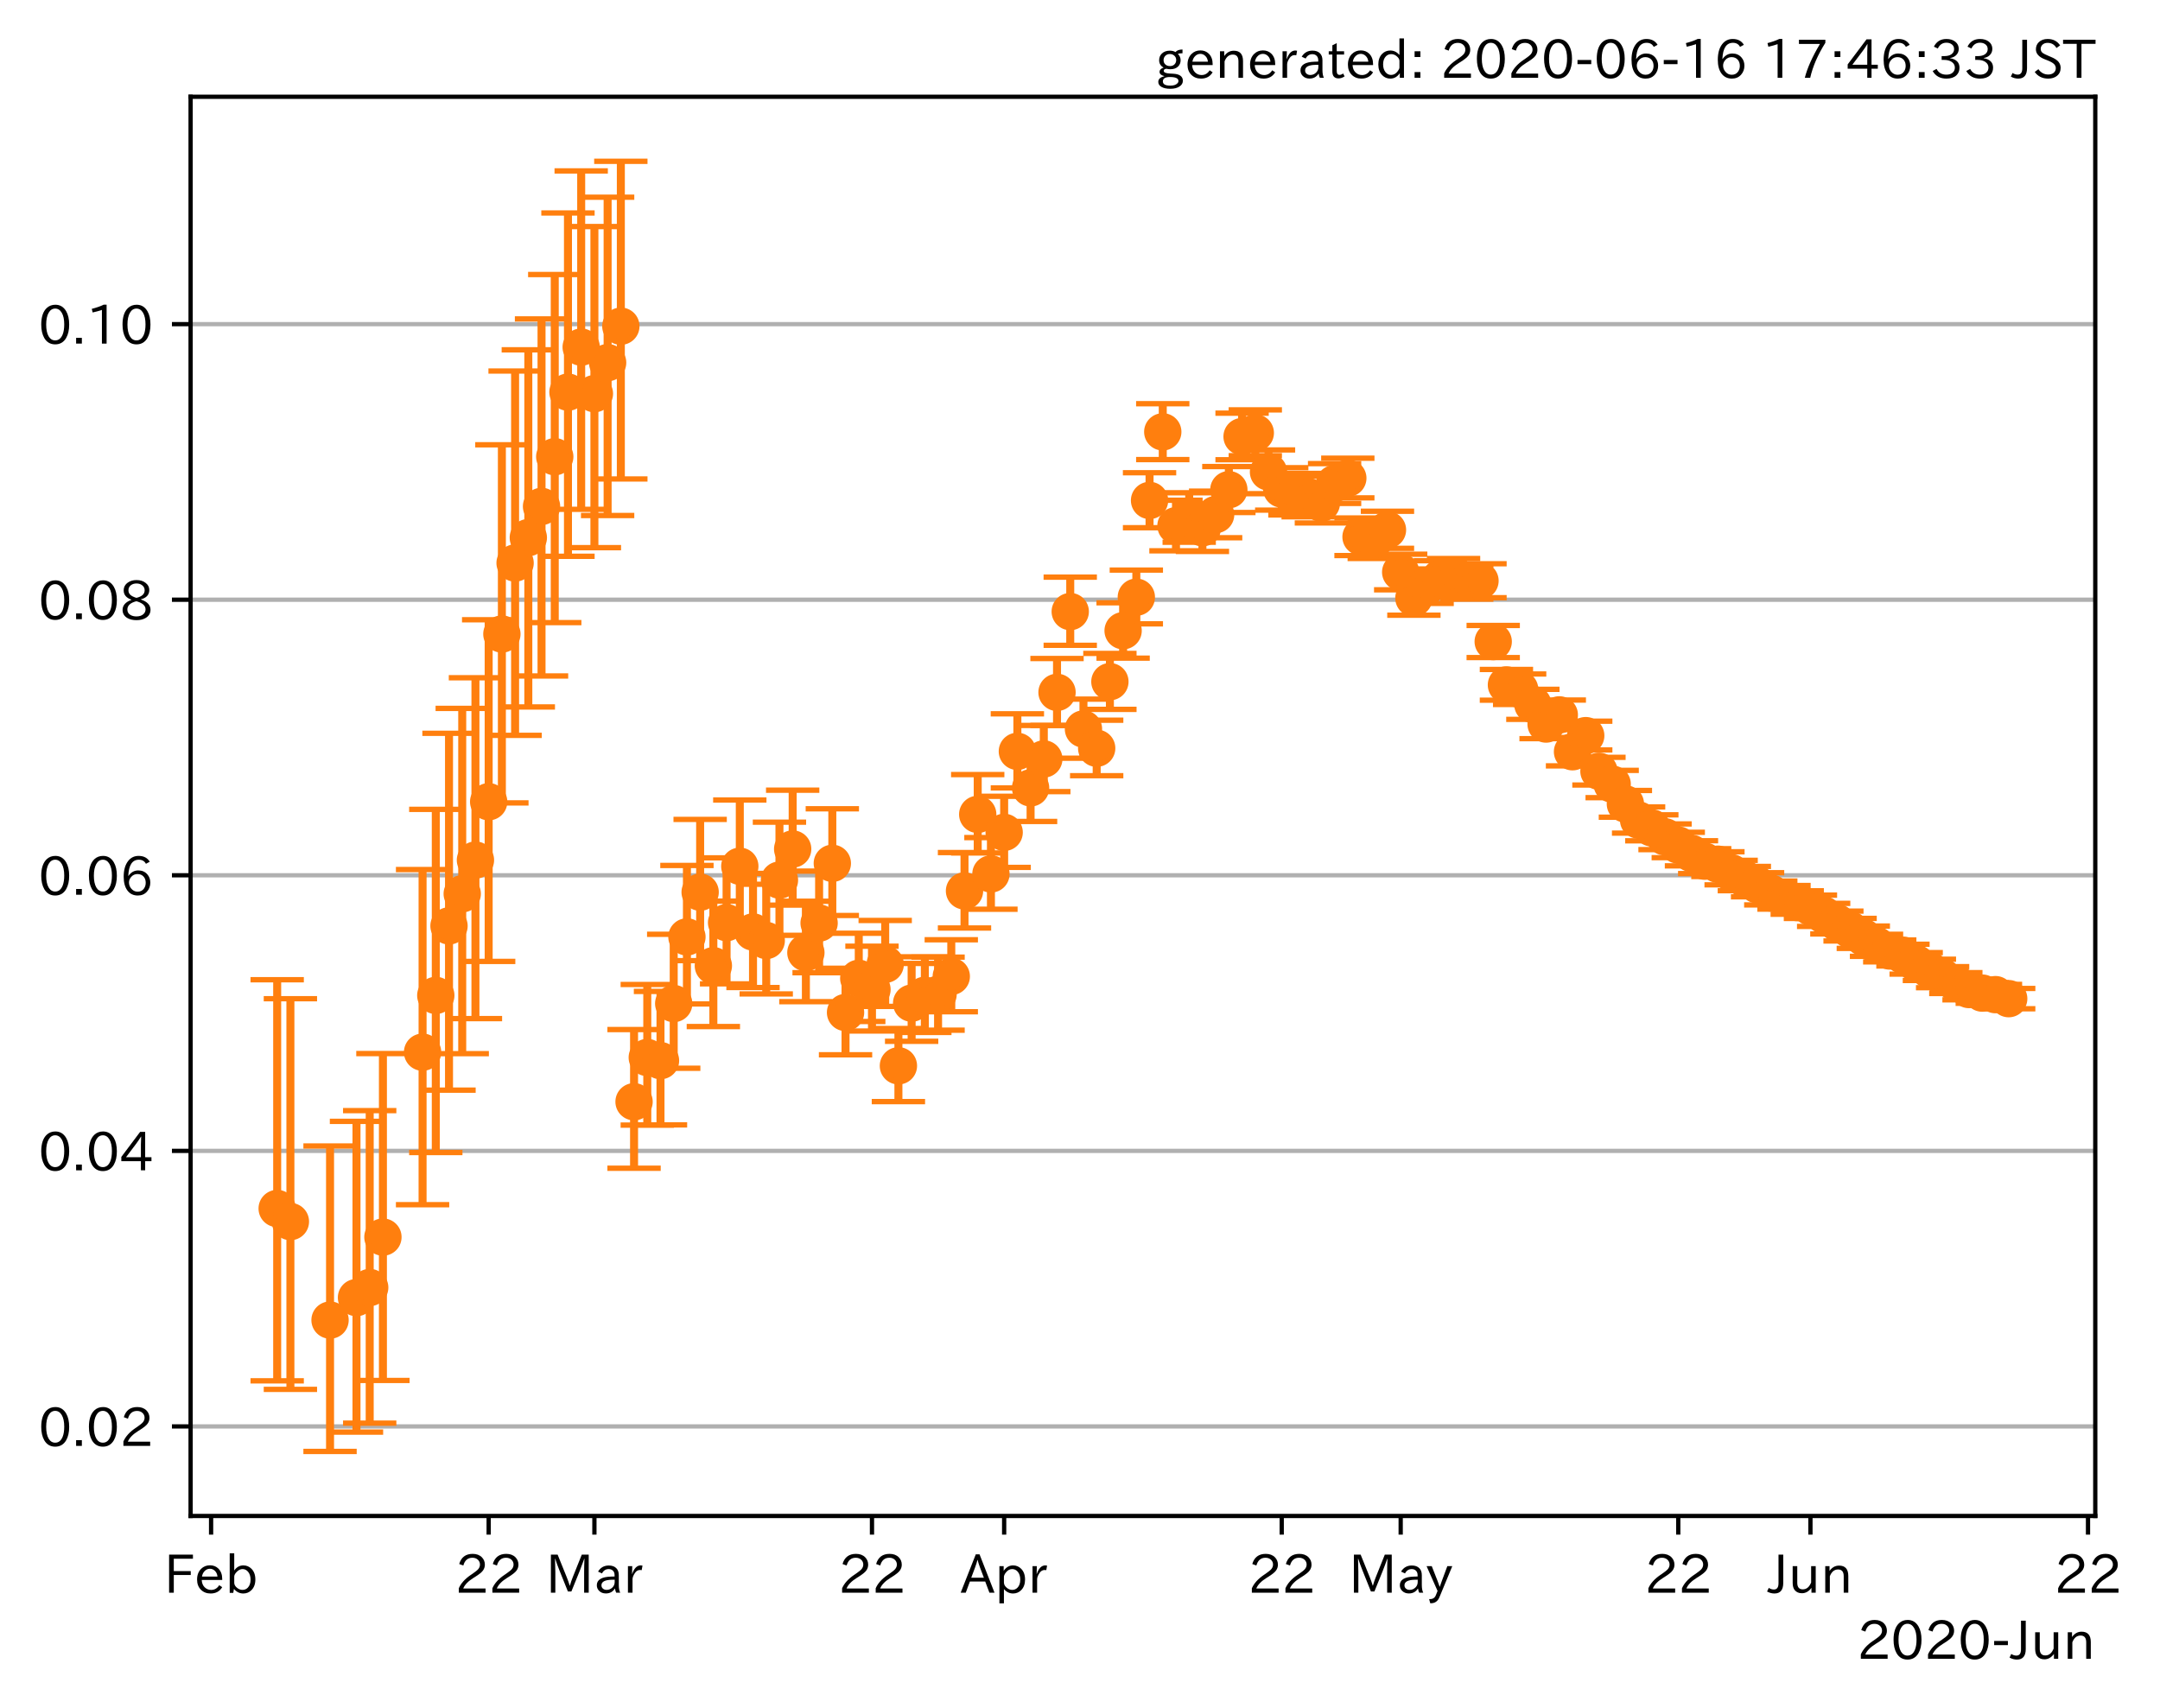 <?xml version="1.0" encoding="utf-8" standalone="no"?>
<!DOCTYPE svg PUBLIC "-//W3C//DTD SVG 1.1//EN"
  "http://www.w3.org/Graphics/SVG/1.1/DTD/svg11.dtd">
<!-- Created with matplotlib (https://matplotlib.org/) -->
<svg height="320.24pt" version="1.1" viewBox="0 0 404.993 320.24" width="404.993pt" xmlns="http://www.w3.org/2000/svg" xmlns:xlink="http://www.w3.org/1999/xlink">
 <defs>
  <style type="text/css">
*{stroke-linecap:butt;stroke-linejoin:round;}
  </style>
 </defs>
 <g id="figure_1">
  <g id="patch_1">
   <path d="M 0 320.24 
L 404.993 320.24 
L 404.993 0 
L 0 0 
z
" style="fill:#ffffff;"/>
  </g>
  <g id="axes_1">
   <g id="patch_2">
    <path d="M 35.737 284.259 
L 392.858 284.259 
L 392.858 18.147 
L 35.737 18.147 
z
" style="fill:#ffffff;"/>
   </g>
   <g id="matplotlib.axis_1">
    <g id="xtick_1">
     <g id="line2d_1">
      <defs>
       <path d="M 0 0 
L 0 3.5 
" id="m5c62c45515" style="stroke:#000000;stroke-width:0.8;"/>
      </defs>
      <g>
       <use style="stroke:#000000;stroke-width:0.8;" x="39.579" xlink:href="#m5c62c45515" y="284.259"/>
      </g>
     </g>
     <g id="text_1">
      <!-- Feb -->
      <defs>
       <path d="M 54.203 64.703 
L 18.312 64.703 
L 18.312 41.5 
L 50.094 41.5 
L 50.094 34.188 
L 18.312 34.188 
L 18.312 0.984 
L 9.516 0.984 
L 9.516 72.406 
L 54.203 72.406 
z
" id="IPAexGothic-70"/>
       <path d="M 13.484 24.906 
Q 13.922 16.266 18.891 11.281 
Q 23.969 6.203 31.203 6.203 
Q 40.719 6.203 46.297 15.094 
L 51.906 11.375 
Q 44.828 -0.484 30.172 -0.484 
Q 19.094 -0.484 11.969 6.594 
Q 4.781 13.812 4.781 25.641 
Q 4.781 38.188 12.312 45.703 
Q 19 52.391 29 52.391 
Q 38.422 52.391 44.781 46.188 
Q 51.906 38.969 51.906 26.906 
L 51.906 24.906 
z
M 43.062 31.203 
Q 42.328 37.984 38.281 41.891 
Q 34.281 45.906 28.812 45.906 
Q 22.469 45.906 17.969 40.484 
Q 14.891 36.812 13.969 31.203 
z
" id="IPAexGothic-101"/>
       <path d="M 17.578 42.672 
Q 24.219 52.203 34.672 52.203 
Q 43.562 52.203 49.859 45.906 
Q 57.172 38.578 57.172 25.688 
Q 57.172 13.094 49.859 5.812 
Q 43.562 -0.484 34.469 -0.484 
Q 24.359 -0.484 17 8.062 
L 15.766 0.688 
L 9.078 0.688 
L 9.078 74.906 
L 17.578 74.906 
z
M 17.578 31.203 
L 17.578 19.578 
Q 17.578 13.875 23.875 9.375 
Q 28.172 6.297 33.109 6.297 
Q 38.875 6.297 42.875 10.297 
Q 48.188 15.766 48.188 25.484 
Q 48.188 34.281 43.797 39.891 
Q 39.453 45.312 33.203 45.312 
Q 27.484 45.312 22.469 40.281 
Q 17.578 35.406 17.578 31.203 
z
" id="IPAexGothic-98"/>
      </defs>
      <g transform="translate(30.755 298.749)scale(0.1 -0.1)">
       <use xlink:href="#IPAexGothic-70"/>
       <use x="57.178" xlink:href="#IPAexGothic-101"/>
       <use x="114.062" xlink:href="#IPAexGothic-98"/>
      </g>
     </g>
    </g>
    <g id="xtick_2">
     <g id="line2d_2">
      <g>
       <use style="stroke:#000000;stroke-width:0.8;" x="91.623" xlink:href="#m5c62c45515" y="284.259"/>
      </g>
     </g>
     <g id="text_2">
      <!-- 22 -->
      <defs>
       <path d="M 57.172 0.984 
L 6.984 0.984 
L 6.984 9.281 
Q 12.891 23.047 29.594 34.422 
L 32.375 36.281 
Q 40.922 42.141 43.609 45.406 
Q 46.688 49.266 46.688 53.812 
Q 46.688 58.938 43.062 62.547 
Q 39.062 66.547 32.562 66.547 
Q 19.531 66.547 15.484 52 
L 7.766 54.781 
Q 13.328 73.828 33.062 73.828 
Q 43.844 73.828 50.25 67.438 
Q 55.859 61.672 55.859 53.516 
Q 55.859 47.469 52.25 42.531 
Q 48.922 37.75 36.969 30.281 
L 34.859 29 
Q 19.625 19.578 15.281 8.891 
L 57.172 8.891 
z
" id="IPAexGothic-50"/>
      </defs>
      <g transform="translate(85.324 298.749)scale(0.1 -0.1)">
       <use xlink:href="#IPAexGothic-50"/>
       <use x="62.988" xlink:href="#IPAexGothic-50"/>
      </g>
     </g>
    </g>
    <g id="xtick_3">
     <g id="line2d_3">
      <g>
       <use style="stroke:#000000;stroke-width:0.8;" x="111.449" xlink:href="#m5c62c45515" y="284.259"/>
      </g>
     </g>
     <g id="text_3">
      <!-- Mar -->
      <defs>
       <path d="M 80.422 0.984 
L 71.828 0.984 
L 71.828 39.594 
Q 71.828 51.266 72.406 64.594 
L 72.016 64.594 
Q 68.062 53.266 63.531 41.797 
L 47.906 3.266 
L 41.406 3.266 
L 25.641 42.578 
Q 20.75 54.781 17.625 64.703 
L 17.234 64.703 
Q 17.828 48.922 17.828 39.891 
L 17.828 0.984 
L 9.516 0.984 
L 9.516 72.406 
L 22.125 72.406 
L 39.109 30.375 
Q 42.141 23 44.828 14.156 
L 45.125 14.156 
Q 47.312 22.125 50.531 30.172 
L 67.438 72.406 
L 80.422 72.406 
z
" id="IPAexGothic-77"/>
       <path d="M 49.312 0.984 
L 41.75 0.984 
Q 39.984 4.734 39.547 8.688 
L 39.203 8.688 
Q 33.547 -0.391 22.312 -0.391 
Q 14.594 -0.391 9.719 4.5 
Q 5.422 8.797 5.422 14.984 
Q 5.422 30.422 32.031 31.203 
L 38.719 31.391 
L 38.719 33.984 
Q 38.719 39.203 35.75 42.188 
Q 32.625 45.312 27.734 45.312 
Q 19.344 45.312 15.141 37.156 
L 7.719 40.578 
Q 14.656 52 27.938 52 
Q 37.109 52 42.047 46.875 
Q 46.625 42.281 46.625 33.891 
L 46.625 15.578 
Q 46.625 6.25 49.312 0.984 
z
M 38.922 25.391 
L 33.453 25.297 
Q 14.109 24.859 14.109 14.891 
Q 14.109 11.375 16.406 9.078 
Q 19.234 6.297 23.828 6.297 
Q 30.219 6.297 34.906 10.984 
Q 38.922 15.141 38.922 21 
z
" id="IPAexGothic-97"/>
       <path d="M 36.078 51.812 
L 34.578 43.266 
Q 32.906 43.609 31.594 43.609 
Q 25.828 43.609 22.078 38.188 
Q 17.391 31.344 17.391 26.172 
L 17.391 0.984 
L 8.797 0.984 
L 8.797 50.781 
L 16.891 50.781 
L 16.5 35.984 
L 16.703 35.984 
Q 22.219 52.203 32.766 52.203 
Q 34.469 52.203 36.078 51.812 
z
" id="IPAexGothic-114"/>
      </defs>
      <g transform="translate(102.34 298.749)scale(0.1 -0.1)">
       <use xlink:href="#IPAexGothic-77"/>
       <use x="90.186" xlink:href="#IPAexGothic-97"/>
       <use x="145.166" xlink:href="#IPAexGothic-114"/>
      </g>
     </g>
    </g>
    <g id="xtick_4">
     <g id="line2d_4">
      <g>
       <use style="stroke:#000000;stroke-width:0.8;" x="163.493" xlink:href="#m5c62c45515" y="284.259"/>
      </g>
     </g>
     <g id="text_4">
      <!-- 22 -->
      <g transform="translate(157.194 298.749)scale(0.1 -0.1)">
       <use xlink:href="#IPAexGothic-50"/>
       <use x="62.988" xlink:href="#IPAexGothic-50"/>
      </g>
     </g>
    </g>
    <g id="xtick_5">
     <g id="line2d_5">
      <g>
       <use style="stroke:#000000;stroke-width:0.8;" x="188.276" xlink:href="#m5c62c45515" y="284.259"/>
      </g>
     </g>
     <g id="text_5">
      <!-- Apr -->
      <defs>
       <path d="M 63.375 0.984 
L 53.812 0.984 
L 45.906 22.016 
L 17.188 22.016 
L 9.422 0.984 
L -0.094 0.984 
L 28.219 72.906 
L 35.297 72.906 
z
M 43.406 29.109 
L 36.188 48.094 
Q 33.203 56.062 31.688 62.5 
L 31.391 62.5 
Q 29.641 55.672 26.812 48.094 
L 19.734 29.109 
z
" id="IPAexGothic-65"/>
       <path d="M 16.797 42 
Q 23.828 52.203 34.469 52.203 
Q 43.266 52.203 49.562 45.906 
Q 56.891 38.578 56.891 25.688 
Q 56.891 13.141 49.656 5.812 
Q 43.359 -0.484 34.375 -0.484 
Q 24.516 -0.484 17.281 7.766 
L 17.281 -19 
L 8.797 -19 
L 8.797 50.781 
L 16.797 50.781 
z
M 17.281 30.469 
L 17.281 20.172 
Q 17.281 14.016 23.688 9.375 
Q 27.984 6.297 32.906 6.297 
Q 38.578 6.297 42.578 10.297 
Q 47.906 15.578 47.906 25.484 
Q 47.906 34.375 43.5 39.984 
Q 39.109 45.312 32.812 45.312 
Q 25.875 45.312 20.906 38.812 
Q 17.281 34.125 17.281 30.469 
z
" id="IPAexGothic-112"/>
      </defs>
      <g transform="translate(180.133 298.749)scale(0.1 -0.1)">
       <use xlink:href="#IPAexGothic-65"/>
       <use x="63.721" xlink:href="#IPAexGothic-112"/>
       <use x="125.83" xlink:href="#IPAexGothic-114"/>
      </g>
     </g>
    </g>
    <g id="xtick_6">
     <g id="line2d_6">
      <g>
       <use style="stroke:#000000;stroke-width:0.8;" x="240.319" xlink:href="#m5c62c45515" y="284.259"/>
      </g>
     </g>
     <g id="text_6">
      <!-- 22 -->
      <g transform="translate(234.021 298.749)scale(0.1 -0.1)">
       <use xlink:href="#IPAexGothic-50"/>
       <use x="62.988" xlink:href="#IPAexGothic-50"/>
      </g>
     </g>
    </g>
    <g id="xtick_7">
     <g id="line2d_7">
      <g>
       <use style="stroke:#000000;stroke-width:0.8;" x="262.624" xlink:href="#m5c62c45515" y="284.259"/>
      </g>
     </g>
     <g id="text_7">
      <!-- May -->
      <defs>
       <path d="M 48.781 50.781 
L 24.609 -7.625 
Q 19.969 -18.797 8.594 -18.797 
L 7.469 -18.797 
L 5.375 -10.984 
L 6.984 -10.984 
Q 15.141 -10.984 17.969 -3.719 
L 21.188 4.297 
L 0.594 50.781 
L 10.297 50.781 
L 21.297 22.797 
Q 23.875 16.016 25.094 12.203 
L 25.391 12.203 
Q 27.344 18.266 29.109 22.797 
L 39.5 50.781 
z
" id="IPAexGothic-121"/>
      </defs>
      <g transform="translate(252.904 298.749)scale(0.1 -0.1)">
       <use xlink:href="#IPAexGothic-77"/>
       <use x="90.186" xlink:href="#IPAexGothic-97"/>
       <use x="145.166" xlink:href="#IPAexGothic-121"/>
      </g>
     </g>
    </g>
    <g id="xtick_8">
     <g id="line2d_8">
      <g>
       <use style="stroke:#000000;stroke-width:0.8;" x="314.668" xlink:href="#m5c62c45515" y="284.259"/>
      </g>
     </g>
     <g id="text_8">
      <!-- 22 -->
      <g transform="translate(308.369 298.749)scale(0.1 -0.1)">
       <use xlink:href="#IPAexGothic-50"/>
       <use x="62.988" xlink:href="#IPAexGothic-50"/>
      </g>
     </g>
    </g>
    <g id="xtick_9">
     <g id="line2d_9">
      <g>
       <use style="stroke:#000000;stroke-width:0.8;" x="339.451" xlink:href="#m5c62c45515" y="284.259"/>
      </g>
     </g>
     <g id="text_9">
      <!-- Jun -->
      <defs>
       <path d="M 28.422 72.406 
L 28.422 19.281 
Q 28.422 -0.484 11.922 -0.484 
Q 4.734 -0.484 -1.953 3.266 
L 1.312 10.062 
Q 5.906 6.984 10.844 6.984 
Q 19.531 6.984 19.531 18.797 
L 19.531 72.406 
z
" id="IPAexGothic-74"/>
       <path d="M 51.312 0.984 
L 43.312 0.984 
L 43.312 10.062 
Q 35.938 0 25.391 0 
Q 16.75 0 11.922 5.859 
Q 8.109 10.594 8.109 19.391 
L 8.109 50.781 
L 16.703 50.781 
L 16.703 19.672 
Q 16.703 7.281 27.094 7.281 
Q 37.594 7.281 42.719 20.172 
L 42.719 50.781 
L 51.312 50.781 
z
" id="IPAexGothic-117"/>
       <path d="M 52 0.984 
L 43.406 0.984 
L 43.406 31.891 
Q 43.406 44.578 32.906 44.578 
Q 22.312 44.578 17.391 31.891 
L 17.391 0.984 
L 8.797 0.984 
L 8.797 50.781 
L 16.797 50.781 
L 16.797 41.797 
Q 23.828 51.812 34.719 51.812 
Q 52 51.812 52 32.375 
z
" id="IPAexGothic-110"/>
      </defs>
      <g transform="translate(331.511 298.749)scale(0.1 -0.1)">
       <use xlink:href="#IPAexGothic-74"/>
       <use x="37.988" xlink:href="#IPAexGothic-117"/>
       <use x="98.389" xlink:href="#IPAexGothic-110"/>
      </g>
     </g>
    </g>
    <g id="xtick_10">
     <g id="line2d_10">
      <g>
       <use style="stroke:#000000;stroke-width:0.8;" x="391.494" xlink:href="#m5c62c45515" y="284.259"/>
      </g>
     </g>
     <g id="text_10">
      <!-- 22 -->
      <g transform="translate(385.196 298.749)scale(0.1 -0.1)">
       <use xlink:href="#IPAexGothic-50"/>
       <use x="62.988" xlink:href="#IPAexGothic-50"/>
      </g>
     </g>
    </g>
    <g id="text_11">
     <!-- 2020-Jun -->
     <defs>
      <path d="M 31.844 73.828 
Q 45.016 73.828 52.094 61.625 
Q 57.719 51.953 57.719 36.625 
Q 57.719 21.438 52.094 11.578 
Q 45.125 -0.484 31.5 -0.484 
Q 17.922 -0.484 10.938 11.578 
Q 5.328 21.438 5.328 36.719 
Q 5.328 58.016 15.625 67.719 
Q 22.172 73.828 31.844 73.828 
z
M 31.5 66.656 
Q 23.688 66.656 19.188 58.734 
Q 14.594 50.734 14.594 36.625 
Q 14.594 22.75 19.094 14.797 
Q 23.641 6.984 31.5 6.984 
Q 40.922 6.984 45.453 18.016 
Q 48.438 25.344 48.438 37.109 
Q 48.438 50.875 43.844 58.734 
Q 39.203 66.656 31.5 66.656 
z
" id="IPAexGothic-48"/>
      <path d="M 30.766 26.609 
L 4.984 26.609 
L 4.984 34.422 
L 30.766 34.422 
z
" id="IPAexGothic-45"/>
     </defs>
     <g transform="translate(348.204 311.14)scale(0.1 -0.1)">
      <use xlink:href="#IPAexGothic-50"/>
      <use x="62.988" xlink:href="#IPAexGothic-48"/>
      <use x="125.977" xlink:href="#IPAexGothic-50"/>
      <use x="188.965" xlink:href="#IPAexGothic-48"/>
      <use x="251.953" xlink:href="#IPAexGothic-45"/>
      <use x="287.744" xlink:href="#IPAexGothic-74"/>
      <use x="325.732" xlink:href="#IPAexGothic-117"/>
      <use x="386.133" xlink:href="#IPAexGothic-110"/>
     </g>
    </g>
   </g>
   <g id="matplotlib.axis_2">
    <g id="ytick_1">
     <g id="line2d_11">
      <path clip-path="url(#p99eca7f777)" d="M 35.737 267.473 
L 392.858 267.473 
" style="fill:none;stroke:#b0b0b0;stroke-linecap:square;stroke-width:0.8;"/>
     </g>
     <g id="line2d_12">
      <defs>
       <path d="M 0 0 
L -3.5 0 
" id="mc7ab3d1f7c" style="stroke:#000000;stroke-width:0.8;"/>
      </defs>
      <g>
       <use style="stroke:#000000;stroke-width:0.8;" x="35.737" xlink:href="#mc7ab3d1f7c" y="267.473"/>
      </g>
     </g>
     <g id="text_12">
      <!-- 0.02 -->
      <defs>
       <path d="M 18.5 0.984 
L 7.719 0.984 
L 7.719 11.766 
L 18.5 11.766 
z
" id="IPAexGothic-46"/>
      </defs>
      <g transform="translate(7.2 271.218)scale(0.1 -0.1)">
       <use xlink:href="#IPAexGothic-48"/>
       <use x="62.988" xlink:href="#IPAexGothic-46"/>
       <use x="89.404" xlink:href="#IPAexGothic-48"/>
       <use x="152.393" xlink:href="#IPAexGothic-50"/>
      </g>
     </g>
    </g>
    <g id="ytick_2">
     <g id="line2d_13">
      <path clip-path="url(#p99eca7f777)" d="M 35.737 215.8 
L 392.858 215.8 
" style="fill:none;stroke:#b0b0b0;stroke-linecap:square;stroke-width:0.8;"/>
     </g>
     <g id="line2d_14">
      <g>
       <use style="stroke:#000000;stroke-width:0.8;" x="35.737" xlink:href="#mc7ab3d1f7c" y="215.8"/>
      </g>
     </g>
     <g id="text_13">
      <!-- 0.04 -->
      <defs>
       <path d="M 59.578 18.109 
L 47.797 18.109 
L 47.797 0.984 
L 39.797 0.984 
L 39.797 18.109 
L 3.078 18.109 
L 3.078 26.125 
L 38.375 73.094 
L 47.797 73.094 
L 47.797 25.531 
L 59.578 25.531 
z
M 40.281 64.203 
L 39.984 64.203 
Q 35.594 57.125 31.297 51.312 
L 11.859 25.531 
L 39.797 25.531 
L 39.797 49.125 
Q 39.797 54.391 40.281 64.203 
z
" id="IPAexGothic-52"/>
      </defs>
      <g transform="translate(7.2 219.545)scale(0.1 -0.1)">
       <use xlink:href="#IPAexGothic-48"/>
       <use x="62.988" xlink:href="#IPAexGothic-46"/>
       <use x="89.404" xlink:href="#IPAexGothic-48"/>
       <use x="152.393" xlink:href="#IPAexGothic-52"/>
      </g>
     </g>
    </g>
    <g id="ytick_3">
     <g id="line2d_15">
      <path clip-path="url(#p99eca7f777)" d="M 35.737 164.126 
L 392.858 164.126 
" style="fill:none;stroke:#b0b0b0;stroke-linecap:square;stroke-width:0.8;"/>
     </g>
     <g id="line2d_16">
      <g>
       <use style="stroke:#000000;stroke-width:0.8;" x="35.737" xlink:href="#mc7ab3d1f7c" y="164.126"/>
      </g>
     </g>
     <g id="text_14">
      <!-- 0.06 -->
      <defs>
       <path d="M 16.5 36.375 
Q 23.578 46.578 34.906 46.578 
Q 45.406 46.578 51.812 39.266 
Q 57.422 32.906 57.422 23.781 
Q 57.422 13.812 51.125 6.781 
Q 44.578 -0.484 34.031 -0.484 
Q 21.484 -0.484 14.406 9.078 
Q 7.516 18.406 7.516 34.812 
Q 7.516 53.516 15.828 64.203 
Q 23.344 73.828 35.5 73.828 
Q 49.859 73.828 56.391 62.891 
L 49.219 58.984 
Q 45.219 66.656 35.938 66.656 
Q 17.484 66.656 16.109 36.375 
z
M 33.453 39.797 
Q 26.312 39.797 21.625 34.469 
Q 17.438 29.688 17.438 24.078 
Q 17.438 18.062 21.141 13.188 
Q 26.125 6.688 33.734 6.688 
Q 41.703 6.688 45.953 13.188 
Q 48.828 17.625 48.828 23.484 
Q 48.828 30.375 45.016 34.812 
Q 40.625 39.797 33.453 39.797 
z
" id="IPAexGothic-54"/>
      </defs>
      <g transform="translate(7.2 167.872)scale(0.1 -0.1)">
       <use xlink:href="#IPAexGothic-48"/>
       <use x="62.988" xlink:href="#IPAexGothic-46"/>
       <use x="89.404" xlink:href="#IPAexGothic-48"/>
       <use x="152.393" xlink:href="#IPAexGothic-54"/>
      </g>
     </g>
    </g>
    <g id="ytick_4">
     <g id="line2d_17">
      <path clip-path="url(#p99eca7f777)" d="M 35.737 112.453 
L 392.858 112.453 
" style="fill:none;stroke:#b0b0b0;stroke-linecap:square;stroke-width:0.8;"/>
     </g>
     <g id="line2d_18">
      <g>
       <use style="stroke:#000000;stroke-width:0.8;" x="35.737" xlink:href="#mc7ab3d1f7c" y="112.453"/>
      </g>
     </g>
     <g id="text_15">
      <!-- 0.08 -->
      <defs>
       <path d="M 39.703 37.891 
Q 57.812 31.734 57.812 18.703 
Q 57.812 8.453 48.438 3.078 
Q 41.609 -0.875 31.5 -0.875 
Q 21.344 -0.875 14.5 3.078 
Q 5.422 8.297 5.422 18.406 
Q 5.422 31.062 22.016 37.203 
L 22.016 37.5 
Q 7.516 42.719 7.516 54.828 
Q 7.516 64.062 15.328 69.625 
Q 21.969 74.312 31.547 74.312 
Q 42.234 74.312 48.922 68.797 
Q 55.516 63.578 55.516 55.719 
Q 55.516 42.281 39.703 38.188 
z
M 31.594 41.016 
Q 46.828 44.625 46.828 55.125 
Q 46.828 61.188 41.797 64.844 
Q 37.703 67.922 31.5 67.922 
Q 25.094 67.922 20.797 64.5 
Q 16.406 60.891 16.406 55.031 
Q 16.406 49.219 21.094 45.703 
Q 23.344 43.891 26.906 42.531 
Q 31 40.875 31.594 41.016 
z
M 30.906 34.516 
Q 14.406 30.172 14.406 19 
Q 14.406 12.109 20.516 8.688 
Q 25.094 6.109 31.391 6.109 
Q 40.234 6.109 45.016 10.891 
Q 48.531 14.406 48.531 19.531 
Q 48.531 24.906 43.656 28.906 
Q 40.766 31.156 36.719 32.812 
Q 31.984 34.719 30.906 34.516 
z
" id="IPAexGothic-56"/>
      </defs>
      <g transform="translate(7.2 116.199)scale(0.1 -0.1)">
       <use xlink:href="#IPAexGothic-48"/>
       <use x="62.988" xlink:href="#IPAexGothic-46"/>
       <use x="89.404" xlink:href="#IPAexGothic-48"/>
       <use x="152.393" xlink:href="#IPAexGothic-56"/>
      </g>
     </g>
    </g>
    <g id="ytick_5">
     <g id="line2d_19">
      <path clip-path="url(#p99eca7f777)" d="M 35.737 60.78 
L 392.858 60.78 
" style="fill:none;stroke:#b0b0b0;stroke-linecap:square;stroke-width:0.8;"/>
     </g>
     <g id="line2d_20">
      <g>
       <use style="stroke:#000000;stroke-width:0.8;" x="35.737" xlink:href="#mc7ab3d1f7c" y="60.78"/>
      </g>
     </g>
     <g id="text_16">
      <!-- 0.10 -->
      <defs>
       <path d="M 38.484 0.984 
L 29.688 0.984 
L 29.688 64.109 
Q 21.438 61.281 12.312 59.328 
L 10.688 66.109 
Q 23.734 69.391 32.906 73.922 
L 38.484 73.922 
z
" id="IPAexGothic-49"/>
      </defs>
      <g transform="translate(7.2 64.525)scale(0.1 -0.1)">
       <use xlink:href="#IPAexGothic-48"/>
       <use x="62.988" xlink:href="#IPAexGothic-46"/>
       <use x="89.404" xlink:href="#IPAexGothic-49"/>
       <use x="152.393" xlink:href="#IPAexGothic-48"/>
      </g>
     </g>
    </g>
   </g>
   <g id="LineCollection_1">
    <path clip-path="url(#p99eca7f777)" d="M 51.97 258.92 
L 51.97 183.71 
" style="fill:none;stroke:#ff7f0e;stroke-width:1.5;"/>
    <path clip-path="url(#p99eca7f777)" d="M 54.449 260.525 
L 54.449 187.269 
" style="fill:none;stroke:#ff7f0e;stroke-width:1.5;"/>
    <path clip-path="url(#p99eca7f777)" d="M 61.883 272.163 
L 61.883 214.891 
" style="fill:none;stroke:#ff7f0e;stroke-width:1.5;"/>
    <path clip-path="url(#p99eca7f777)" d="M 66.84 268.533 
L 66.84 210.268 
" style="fill:none;stroke:#ff7f0e;stroke-width:1.5;"/>
    <path clip-path="url(#p99eca7f777)" d="M 69.318 266.859 
L 69.318 208.255 
" style="fill:none;stroke:#ff7f0e;stroke-width:1.5;"/>
    <path clip-path="url(#p99eca7f777)" d="M 71.796 258.848 
L 71.796 197.553 
" style="fill:none;stroke:#ff7f0e;stroke-width:1.5;"/>
    <path clip-path="url(#p99eca7f777)" d="M 79.231 225.894 
L 79.231 163.049 
" style="fill:none;stroke:#ff7f0e;stroke-width:1.5;"/>
    <path clip-path="url(#p99eca7f777)" d="M 81.71 216.109 
L 81.71 151.765 
" style="fill:none;stroke:#ff7f0e;stroke-width:1.5;"/>
    <path clip-path="url(#p99eca7f777)" d="M 84.188 204.411 
L 84.188 137.502 
" style="fill:none;stroke:#ff7f0e;stroke-width:1.5;"/>
    <path clip-path="url(#p99eca7f777)" d="M 86.666 197.571 
L 86.666 132.833 
" style="fill:none;stroke:#ff7f0e;stroke-width:1.5;"/>
    <path clip-path="url(#p99eca7f777)" d="M 89.144 191 
L 89.144 127.087 
" style="fill:none;stroke:#ff7f0e;stroke-width:1.5;"/>
    <path clip-path="url(#p99eca7f777)" d="M 91.623 180.278 
L 91.623 116.208 
" style="fill:none;stroke:#ff7f0e;stroke-width:1.5;"/>
    <path clip-path="url(#p99eca7f777)" d="M 94.101 150.554 
L 94.101 83.399 
" style="fill:none;stroke:#ff7f0e;stroke-width:1.5;"/>
    <path clip-path="url(#p99eca7f777)" d="M 96.579 137.885 
L 96.579 69.573 
" style="fill:none;stroke:#ff7f0e;stroke-width:1.5;"/>
    <path clip-path="url(#p99eca7f777)" d="M 99.058 132.565 
L 99.058 65.594 
" style="fill:none;stroke:#ff7f0e;stroke-width:1.5;"/>
    <path clip-path="url(#p99eca7f777)" d="M 101.536 126.752 
L 101.536 59.802 
" style="fill:none;stroke:#ff7f0e;stroke-width:1.5;"/>
    <path clip-path="url(#p99eca7f777)" d="M 104.014 116.746 
L 104.014 51.478 
" style="fill:none;stroke:#ff7f0e;stroke-width:1.5;"/>
    <path clip-path="url(#p99eca7f777)" d="M 106.492 104.311 
L 106.492 39.94 
" style="fill:none;stroke:#ff7f0e;stroke-width:1.5;"/>
    <path clip-path="url(#p99eca7f777)" d="M 108.971 95.503 
L 108.971 32.046 
" style="fill:none;stroke:#ff7f0e;stroke-width:1.5;"/>
    <path clip-path="url(#p99eca7f777)" d="M 111.449 102.689 
L 111.449 42.484 
" style="fill:none;stroke:#ff7f0e;stroke-width:1.5;"/>
    <path clip-path="url(#p99eca7f777)" d="M 113.927 96.661 
L 113.927 36.98 
" style="fill:none;stroke:#ff7f0e;stroke-width:1.5;"/>
    <path clip-path="url(#p99eca7f777)" d="M 116.405 89.811 
L 116.405 30.243 
" style="fill:none;stroke:#ff7f0e;stroke-width:1.5;"/>
    <path clip-path="url(#p99eca7f777)" d="M 118.884 219.059 
L 118.884 193.05 
" style="fill:none;stroke:#ff7f0e;stroke-width:1.5;"/>
    <path clip-path="url(#p99eca7f777)" d="M 121.362 210.966 
L 121.362 184.601 
" style="fill:none;stroke:#ff7f0e;stroke-width:1.5;"/>
    <path clip-path="url(#p99eca7f777)" d="M 123.84 210.931 
L 123.84 185.904 
" style="fill:none;stroke:#ff7f0e;stroke-width:1.5;"/>
    <path clip-path="url(#p99eca7f777)" d="M 126.319 200.312 
L 126.319 175.191 
" style="fill:none;stroke:#ff7f0e;stroke-width:1.5;"/>
    <path clip-path="url(#p99eca7f777)" d="M 128.797 188.252 
L 128.797 162.281 
" style="fill:none;stroke:#ff7f0e;stroke-width:1.5;"/>
    <path clip-path="url(#p99eca7f777)" d="M 131.275 180.132 
L 131.275 153.648 
" style="fill:none;stroke:#ff7f0e;stroke-width:1.5;"/>
    <path clip-path="url(#p99eca7f777)" d="M 133.753 192.488 
L 133.753 168.969 
" style="fill:none;stroke:#ff7f0e;stroke-width:1.5;"/>
    <path clip-path="url(#p99eca7f777)" d="M 136.232 184.482 
L 136.232 160.854 
" style="fill:none;stroke:#ff7f0e;stroke-width:1.5;"/>
    <path clip-path="url(#p99eca7f777)" d="M 138.71 174.197 
L 138.71 150.011 
" style="fill:none;stroke:#ff7f0e;stroke-width:1.5;"/>
    <path clip-path="url(#p99eca7f777)" d="M 141.188 185.174 
L 141.188 163.773 
" style="fill:none;stroke:#ff7f0e;stroke-width:1.5;"/>
    <path clip-path="url(#p99eca7f777)" d="M 143.667 186.374 
L 143.667 165.812 
" style="fill:none;stroke:#ff7f0e;stroke-width:1.5;"/>
    <path clip-path="url(#p99eca7f777)" d="M 146.145 175.383 
L 146.145 154.167 
" style="fill:none;stroke:#ff7f0e;stroke-width:1.5;"/>
    <path clip-path="url(#p99eca7f777)" d="M 148.623 169.72 
L 148.623 148.171 
" style="fill:none;stroke:#ff7f0e;stroke-width:1.5;"/>
    <path clip-path="url(#p99eca7f777)" d="M 151.101 187.825 
L 151.101 168.993 
" style="fill:none;stroke:#ff7f0e;stroke-width:1.5;"/>
    <path clip-path="url(#p99eca7f777)" d="M 153.58 182.39 
L 153.58 163.344 
" style="fill:none;stroke:#ff7f0e;stroke-width:1.5;"/>
    <path clip-path="url(#p99eca7f777)" d="M 156.058 171.665 
L 156.058 151.654 
" style="fill:none;stroke:#ff7f0e;stroke-width:1.5;"/>
    <path clip-path="url(#p99eca7f777)" d="M 158.536 197.785 
L 158.536 181.561 
" style="fill:none;stroke:#ff7f0e;stroke-width:1.5;"/>
    <path clip-path="url(#p99eca7f777)" d="M 161.015 191.537 
L 161.015 174.993 
" style="fill:none;stroke:#ff7f0e;stroke-width:1.5;"/>
    <path clip-path="url(#p99eca7f777)" d="M 163.493 193.325 
L 163.493 177.427 
" style="fill:none;stroke:#ff7f0e;stroke-width:1.5;"/>
    <path clip-path="url(#p99eca7f777)" d="M 165.971 188.708 
L 165.971 172.595 
" style="fill:none;stroke:#ff7f0e;stroke-width:1.5;"/>
    <path clip-path="url(#p99eca7f777)" d="M 168.449 206.563 
L 168.449 192.859 
" style="fill:none;stroke:#ff7f0e;stroke-width:1.5;"/>
    <path clip-path="url(#p99eca7f777)" d="M 170.928 195.257 
L 170.928 180.656 
" style="fill:none;stroke:#ff7f0e;stroke-width:1.5;"/>
    <path clip-path="url(#p99eca7f777)" d="M 173.406 193.59 
L 173.406 179.405 
" style="fill:none;stroke:#ff7f0e;stroke-width:1.5;"/>
    <path clip-path="url(#p99eca7f777)" d="M 175.884 193.172 
L 175.884 179.472 
" style="fill:none;stroke:#ff7f0e;stroke-width:1.5;"/>
    <path clip-path="url(#p99eca7f777)" d="M 178.362 189.714 
L 178.362 176.214 
" style="fill:none;stroke:#ff7f0e;stroke-width:1.5;"/>
    <path clip-path="url(#p99eca7f777)" d="M 180.841 174.013 
L 180.841 159.866 
" style="fill:none;stroke:#ff7f0e;stroke-width:1.5;"/>
    <path clip-path="url(#p99eca7f777)" d="M 183.319 159.942 
L 183.319 145.243 
" style="fill:none;stroke:#ff7f0e;stroke-width:1.5;"/>
    <path clip-path="url(#p99eca7f777)" d="M 185.797 170.488 
L 185.797 157.055 
" style="fill:none;stroke:#ff7f0e;stroke-width:1.5;"/>
    <path clip-path="url(#p99eca7f777)" d="M 188.276 162.647 
L 188.276 149.314 
" style="fill:none;stroke:#ff7f0e;stroke-width:1.5;"/>
    <path clip-path="url(#p99eca7f777)" d="M 190.754 147.74 
L 190.754 133.847 
" style="fill:none;stroke:#ff7f0e;stroke-width:1.5;"/>
    <path clip-path="url(#p99eca7f777)" d="M 193.232 154.032 
L 193.232 141.275 
" style="fill:none;stroke:#ff7f0e;stroke-width:1.5;"/>
    <path clip-path="url(#p99eca7f777)" d="M 195.71 148.44 
L 195.71 136.03 
" style="fill:none;stroke:#ff7f0e;stroke-width:1.5;"/>
    <path clip-path="url(#p99eca7f777)" d="M 198.189 136.027 
L 198.189 123.477 
" style="fill:none;stroke:#ff7f0e;stroke-width:1.5;"/>
    <path clip-path="url(#p99eca7f777)" d="M 200.667 120.999 
L 200.667 108.22 
" style="fill:none;stroke:#ff7f0e;stroke-width:1.5;"/>
    <path clip-path="url(#p99eca7f777)" d="M 203.145 142.172 
L 203.145 131.093 
" style="fill:none;stroke:#ff7f0e;stroke-width:1.5;"/>
    <path clip-path="url(#p99eca7f777)" d="M 205.624 145.452 
L 205.624 135.044 
" style="fill:none;stroke:#ff7f0e;stroke-width:1.5;"/>
    <path clip-path="url(#p99eca7f777)" d="M 208.102 133.016 
L 208.102 122.525 
" style="fill:none;stroke:#ff7f0e;stroke-width:1.5;"/>
    <path clip-path="url(#p99eca7f777)" d="M 210.58 123.408 
L 210.58 113.029 
" style="fill:none;stroke:#ff7f0e;stroke-width:1.5;"/>
    <path clip-path="url(#p99eca7f777)" d="M 213.058 116.98 
L 213.058 106.895 
" style="fill:none;stroke:#ff7f0e;stroke-width:1.5;"/>
    <path clip-path="url(#p99eca7f777)" d="M 215.537 98.951 
L 215.537 88.646 
" style="fill:none;stroke:#ff7f0e;stroke-width:1.5;"/>
    <path clip-path="url(#p99eca7f777)" d="M 218.015 86.175 
L 218.015 75.699 
" style="fill:none;stroke:#ff7f0e;stroke-width:1.5;"/>
    <path clip-path="url(#p99eca7f777)" d="M 220.493 103.286 
L 220.493 93.8 
" style="fill:none;stroke:#ff7f0e;stroke-width:1.5;"/>
    <path clip-path="url(#p99eca7f777)" d="M 222.971 101.674 
L 222.971 92.399 
" style="fill:none;stroke:#ff7f0e;stroke-width:1.5;"/>
    <path clip-path="url(#p99eca7f777)" d="M 225.45 103.402 
L 225.45 94.465 
" style="fill:none;stroke:#ff7f0e;stroke-width:1.5;"/>
    <path clip-path="url(#p99eca7f777)" d="M 227.928 100.83 
L 227.928 92.091 
" style="fill:none;stroke:#ff7f0e;stroke-width:1.5;"/>
    <path clip-path="url(#p99eca7f777)" d="M 230.406 96.104 
L 230.406 87.482 
" style="fill:none;stroke:#ff7f0e;stroke-width:1.5;"/>
    <path clip-path="url(#p99eca7f777)" d="M 232.885 86.202 
L 232.885 77.47 
" style="fill:none;stroke:#ff7f0e;stroke-width:1.5;"/>
    <path clip-path="url(#p99eca7f777)" d="M 235.363 85.448 
L 235.363 76.854 
" style="fill:none;stroke:#ff7f0e;stroke-width:1.5;"/>
    <path clip-path="url(#p99eca7f777)" d="M 237.841 92.571 
L 237.841 84.367 
" style="fill:none;stroke:#ff7f0e;stroke-width:1.5;"/>
    <path clip-path="url(#p99eca7f777)" d="M 240.319 95.655 
L 240.319 87.694 
" style="fill:none;stroke:#ff7f0e;stroke-width:1.5;"/>
    <path clip-path="url(#p99eca7f777)" d="M 242.798 96.557 
L 242.798 88.771 
" style="fill:none;stroke:#ff7f0e;stroke-width:1.5;"/>
    <path clip-path="url(#p99eca7f777)" d="M 245.276 96.902 
L 245.276 89.279 
" style="fill:none;stroke:#ff7f0e;stroke-width:1.5;"/>
    <path clip-path="url(#p99eca7f777)" d="M 247.754 98.063 
L 247.754 90.612 
" style="fill:none;stroke:#ff7f0e;stroke-width:1.5;"/>
    <path clip-path="url(#p99eca7f777)" d="M 250.233 94.395 
L 250.233 86.931 
" style="fill:none;stroke:#ff7f0e;stroke-width:1.5;"/>
    <path clip-path="url(#p99eca7f777)" d="M 252.711 93.355 
L 252.711 85.916 
" style="fill:none;stroke:#ff7f0e;stroke-width:1.5;"/>
    <path clip-path="url(#p99eca7f777)" d="M 255.189 104.173 
L 255.189 97.124 
" style="fill:none;stroke:#ff7f0e;stroke-width:1.5;"/>
    <path clip-path="url(#p99eca7f777)" d="M 257.667 104.721 
L 257.667 97.761 
" style="fill:none;stroke:#ff7f0e;stroke-width:1.5;"/>
    <path clip-path="url(#p99eca7f777)" d="M 260.146 102.82 
L 260.146 95.862 
" style="fill:none;stroke:#ff7f0e;stroke-width:1.5;"/>
    <path clip-path="url(#p99eca7f777)" d="M 262.624 110.594 
L 262.624 103.921 
" style="fill:none;stroke:#ff7f0e;stroke-width:1.5;"/>
    <path clip-path="url(#p99eca7f777)" d="M 265.102 115.359 
L 265.102 108.891 
" style="fill:none;stroke:#ff7f0e;stroke-width:1.5;"/>
    <path clip-path="url(#p99eca7f777)" d="M 267.58 113.148 
L 267.58 106.679 
" style="fill:none;stroke:#ff7f0e;stroke-width:1.5;"/>
    <path clip-path="url(#p99eca7f777)" d="M 270.059 111.608 
L 270.059 105.142 
" style="fill:none;stroke:#ff7f0e;stroke-width:1.5;"/>
    <path clip-path="url(#p99eca7f777)" d="M 272.537 111.171 
L 272.537 104.729 
" style="fill:none;stroke:#ff7f0e;stroke-width:1.5;"/>
    <path clip-path="url(#p99eca7f777)" d="M 275.015 112.347 
L 275.015 105.966 
" style="fill:none;stroke:#ff7f0e;stroke-width:1.5;"/>
    <path clip-path="url(#p99eca7f777)" d="M 277.494 112.076 
L 277.494 105.711 
" style="fill:none;stroke:#ff7f0e;stroke-width:1.5;"/>
    <path clip-path="url(#p99eca7f777)" d="M 279.972 123.3 
L 279.972 117.282 
" style="fill:none;stroke:#ff7f0e;stroke-width:1.5;"/>
    <path clip-path="url(#p99eca7f777)" d="M 282.45 131.295 
L 282.45 125.531 
" style="fill:none;stroke:#ff7f0e;stroke-width:1.5;"/>
    <path clip-path="url(#p99eca7f777)" d="M 284.928 132.103 
L 284.928 126.381 
" style="fill:none;stroke:#ff7f0e;stroke-width:1.5;"/>
    <path clip-path="url(#p99eca7f777)" d="M 287.407 134.889 
L 287.407 129.259 
" style="fill:none;stroke:#ff7f0e;stroke-width:1.5;"/>
    <path clip-path="url(#p99eca7f777)" d="M 289.885 138.506 
L 289.885 132.995 
" style="fill:none;stroke:#ff7f0e;stroke-width:1.5;"/>
    <path clip-path="url(#p99eca7f777)" d="M 292.363 136.8 
L 292.363 131.265 
" style="fill:none;stroke:#ff7f0e;stroke-width:1.5;"/>
    <path clip-path="url(#p99eca7f777)" d="M 294.842 143.611 
L 294.842 138.285 
" style="fill:none;stroke:#ff7f0e;stroke-width:1.5;"/>
    <path clip-path="url(#p99eca7f777)" d="M 297.32 140.623 
L 297.32 135.229 
" style="fill:none;stroke:#ff7f0e;stroke-width:1.5;"/>
    <path clip-path="url(#p99eca7f777)" d="M 299.798 147.202 
L 299.798 142.007 
" style="fill:none;stroke:#ff7f0e;stroke-width:1.5;"/>
    <path clip-path="url(#p99eca7f777)" d="M 302.276 149.573 
L 302.276 144.454 
" style="fill:none;stroke:#ff7f0e;stroke-width:1.5;"/>
    <path clip-path="url(#p99eca7f777)" d="M 304.755 153.233 
L 304.755 148.224 
" style="fill:none;stroke:#ff7f0e;stroke-width:1.5;"/>
    <path clip-path="url(#p99eca7f777)" d="M 307.233 156.217 
L 307.233 151.304 
" style="fill:none;stroke:#ff7f0e;stroke-width:1.5;"/>
    <path clip-path="url(#p99eca7f777)" d="M 309.711 157.661 
L 309.711 152.793 
" style="fill:none;stroke:#ff7f0e;stroke-width:1.5;"/>
    <path clip-path="url(#p99eca7f777)" d="M 312.19 159.313 
L 312.19 154.5 
" style="fill:none;stroke:#ff7f0e;stroke-width:1.5;"/>
    <path clip-path="url(#p99eca7f777)" d="M 314.668 160.82 
L 314.668 156.064 
" style="fill:none;stroke:#ff7f0e;stroke-width:1.5;"/>
    <path clip-path="url(#p99eca7f777)" d="M 317.146 162.356 
L 317.146 157.647 
" style="fill:none;stroke:#ff7f0e;stroke-width:1.5;"/>
    <path clip-path="url(#p99eca7f777)" d="M 319.624 163.799 
L 319.624 159.134 
" style="fill:none;stroke:#ff7f0e;stroke-width:1.5;"/>
    <path clip-path="url(#p99eca7f777)" d="M 322.103 164.355 
L 322.103 159.71 
" style="fill:none;stroke:#ff7f0e;stroke-width:1.5;"/>
    <path clip-path="url(#p99eca7f777)" d="M 324.581 165.917 
L 324.581 161.324 
" style="fill:none;stroke:#ff7f0e;stroke-width:1.5;"/>
    <path clip-path="url(#p99eca7f777)" d="M 327.059 167.019 
L 327.059 162.462 
" style="fill:none;stroke:#ff7f0e;stroke-width:1.5;"/>
    <path clip-path="url(#p99eca7f777)" d="M 329.537 168.162 
L 329.537 163.642 
" style="fill:none;stroke:#ff7f0e;stroke-width:1.5;"/>
    <path clip-path="url(#p99eca7f777)" d="M 332.016 169.678 
L 332.016 165.207 
" style="fill:none;stroke:#ff7f0e;stroke-width:1.5;"/>
    <path clip-path="url(#p99eca7f777)" d="M 334.494 170.474 
L 334.494 166.038 
" style="fill:none;stroke:#ff7f0e;stroke-width:1.5;"/>
    <path clip-path="url(#p99eca7f777)" d="M 336.972 171.433 
L 336.972 167.03 
" style="fill:none;stroke:#ff7f0e;stroke-width:1.5;"/>
    <path clip-path="url(#p99eca7f777)" d="M 339.451 172.221 
L 339.451 167.845 
" style="fill:none;stroke:#ff7f0e;stroke-width:1.5;"/>
    <path clip-path="url(#p99eca7f777)" d="M 341.929 173.714 
L 341.929 169.388 
" style="fill:none;stroke:#ff7f0e;stroke-width:1.5;"/>
    <path clip-path="url(#p99eca7f777)" d="M 344.407 175.122 
L 344.407 170.844 
" style="fill:none;stroke:#ff7f0e;stroke-width:1.5;"/>
    <path clip-path="url(#p99eca7f777)" d="M 346.885 176.444 
L 346.885 172.208 
" style="fill:none;stroke:#ff7f0e;stroke-width:1.5;"/>
    <path clip-path="url(#p99eca7f777)" d="M 349.364 177.838 
L 349.364 173.648 
" style="fill:none;stroke:#ff7f0e;stroke-width:1.5;"/>
    <path clip-path="url(#p99eca7f777)" d="M 351.842 179.326 
L 351.842 175.183 
" style="fill:none;stroke:#ff7f0e;stroke-width:1.5;"/>
    <path clip-path="url(#p99eca7f777)" d="M 354.32 180.366 
L 354.32 176.258 
" style="fill:none;stroke:#ff7f0e;stroke-width:1.5;"/>
    <path clip-path="url(#p99eca7f777)" d="M 356.799 181.135 
L 356.799 177.053 
" style="fill:none;stroke:#ff7f0e;stroke-width:1.5;"/>
    <path clip-path="url(#p99eca7f777)" d="M 359.277 182.656 
L 359.277 178.622 
" style="fill:none;stroke:#ff7f0e;stroke-width:1.5;"/>
    <path clip-path="url(#p99eca7f777)" d="M 361.755 183.855 
L 361.755 179.86 
" style="fill:none;stroke:#ff7f0e;stroke-width:1.5;"/>
    <path clip-path="url(#p99eca7f777)" d="M 364.233 185.205 
L 364.233 181.253 
" style="fill:none;stroke:#ff7f0e;stroke-width:1.5;"/>
    <path clip-path="url(#p99eca7f777)" d="M 366.712 186.298 
L 366.712 182.383 
" style="fill:none;stroke:#ff7f0e;stroke-width:1.5;"/>
    <path clip-path="url(#p99eca7f777)" d="M 369.19 187.48 
L 369.19 183.604 
" style="fill:none;stroke:#ff7f0e;stroke-width:1.5;"/>
    <path clip-path="url(#p99eca7f777)" d="M 371.668 188.133 
L 371.668 184.282 
" style="fill:none;stroke:#ff7f0e;stroke-width:1.5;"/>
    <path clip-path="url(#p99eca7f777)" d="M 374.146 188.414 
L 374.146 184.579 
" style="fill:none;stroke:#ff7f0e;stroke-width:1.5;"/>
    <path clip-path="url(#p99eca7f777)" d="M 376.625 189.151 
L 376.625 185.346 
" style="fill:none;stroke:#ff7f0e;stroke-width:1.5;"/>
   </g>
   <g id="line2d_21">
    <defs>
     <path d="M 5 0 
L -5 -0 
" id="m89b7a4bd14" style="stroke:#ff7f0e;"/>
    </defs>
    <g clip-path="url(#p99eca7f777)">
     <use style="fill:#ff7f0e;stroke:#ff7f0e;" x="51.97" xlink:href="#m89b7a4bd14" y="258.92"/>
     <use style="fill:#ff7f0e;stroke:#ff7f0e;" x="54.449" xlink:href="#m89b7a4bd14" y="260.525"/>
     <use style="fill:#ff7f0e;stroke:#ff7f0e;" x="61.883" xlink:href="#m89b7a4bd14" y="272.163"/>
     <use style="fill:#ff7f0e;stroke:#ff7f0e;" x="66.84" xlink:href="#m89b7a4bd14" y="268.533"/>
     <use style="fill:#ff7f0e;stroke:#ff7f0e;" x="69.318" xlink:href="#m89b7a4bd14" y="266.859"/>
     <use style="fill:#ff7f0e;stroke:#ff7f0e;" x="71.796" xlink:href="#m89b7a4bd14" y="258.848"/>
     <use style="fill:#ff7f0e;stroke:#ff7f0e;" x="79.231" xlink:href="#m89b7a4bd14" y="225.894"/>
     <use style="fill:#ff7f0e;stroke:#ff7f0e;" x="81.71" xlink:href="#m89b7a4bd14" y="216.109"/>
     <use style="fill:#ff7f0e;stroke:#ff7f0e;" x="84.188" xlink:href="#m89b7a4bd14" y="204.411"/>
     <use style="fill:#ff7f0e;stroke:#ff7f0e;" x="86.666" xlink:href="#m89b7a4bd14" y="197.571"/>
     <use style="fill:#ff7f0e;stroke:#ff7f0e;" x="89.144" xlink:href="#m89b7a4bd14" y="191"/>
     <use style="fill:#ff7f0e;stroke:#ff7f0e;" x="91.623" xlink:href="#m89b7a4bd14" y="180.278"/>
     <use style="fill:#ff7f0e;stroke:#ff7f0e;" x="94.101" xlink:href="#m89b7a4bd14" y="150.554"/>
     <use style="fill:#ff7f0e;stroke:#ff7f0e;" x="96.579" xlink:href="#m89b7a4bd14" y="137.885"/>
     <use style="fill:#ff7f0e;stroke:#ff7f0e;" x="99.058" xlink:href="#m89b7a4bd14" y="132.565"/>
     <use style="fill:#ff7f0e;stroke:#ff7f0e;" x="101.536" xlink:href="#m89b7a4bd14" y="126.752"/>
     <use style="fill:#ff7f0e;stroke:#ff7f0e;" x="104.014" xlink:href="#m89b7a4bd14" y="116.746"/>
     <use style="fill:#ff7f0e;stroke:#ff7f0e;" x="106.492" xlink:href="#m89b7a4bd14" y="104.311"/>
     <use style="fill:#ff7f0e;stroke:#ff7f0e;" x="108.971" xlink:href="#m89b7a4bd14" y="95.503"/>
     <use style="fill:#ff7f0e;stroke:#ff7f0e;" x="111.449" xlink:href="#m89b7a4bd14" y="102.689"/>
     <use style="fill:#ff7f0e;stroke:#ff7f0e;" x="113.927" xlink:href="#m89b7a4bd14" y="96.661"/>
     <use style="fill:#ff7f0e;stroke:#ff7f0e;" x="116.405" xlink:href="#m89b7a4bd14" y="89.811"/>
     <use style="fill:#ff7f0e;stroke:#ff7f0e;" x="118.884" xlink:href="#m89b7a4bd14" y="219.059"/>
     <use style="fill:#ff7f0e;stroke:#ff7f0e;" x="121.362" xlink:href="#m89b7a4bd14" y="210.966"/>
     <use style="fill:#ff7f0e;stroke:#ff7f0e;" x="123.84" xlink:href="#m89b7a4bd14" y="210.931"/>
     <use style="fill:#ff7f0e;stroke:#ff7f0e;" x="126.319" xlink:href="#m89b7a4bd14" y="200.312"/>
     <use style="fill:#ff7f0e;stroke:#ff7f0e;" x="128.797" xlink:href="#m89b7a4bd14" y="188.252"/>
     <use style="fill:#ff7f0e;stroke:#ff7f0e;" x="131.275" xlink:href="#m89b7a4bd14" y="180.132"/>
     <use style="fill:#ff7f0e;stroke:#ff7f0e;" x="133.753" xlink:href="#m89b7a4bd14" y="192.488"/>
     <use style="fill:#ff7f0e;stroke:#ff7f0e;" x="136.232" xlink:href="#m89b7a4bd14" y="184.482"/>
     <use style="fill:#ff7f0e;stroke:#ff7f0e;" x="138.71" xlink:href="#m89b7a4bd14" y="174.197"/>
     <use style="fill:#ff7f0e;stroke:#ff7f0e;" x="141.188" xlink:href="#m89b7a4bd14" y="185.174"/>
     <use style="fill:#ff7f0e;stroke:#ff7f0e;" x="143.667" xlink:href="#m89b7a4bd14" y="186.374"/>
     <use style="fill:#ff7f0e;stroke:#ff7f0e;" x="146.145" xlink:href="#m89b7a4bd14" y="175.383"/>
     <use style="fill:#ff7f0e;stroke:#ff7f0e;" x="148.623" xlink:href="#m89b7a4bd14" y="169.72"/>
     <use style="fill:#ff7f0e;stroke:#ff7f0e;" x="151.101" xlink:href="#m89b7a4bd14" y="187.825"/>
     <use style="fill:#ff7f0e;stroke:#ff7f0e;" x="153.58" xlink:href="#m89b7a4bd14" y="182.39"/>
     <use style="fill:#ff7f0e;stroke:#ff7f0e;" x="156.058" xlink:href="#m89b7a4bd14" y="171.665"/>
     <use style="fill:#ff7f0e;stroke:#ff7f0e;" x="158.536" xlink:href="#m89b7a4bd14" y="197.785"/>
     <use style="fill:#ff7f0e;stroke:#ff7f0e;" x="161.015" xlink:href="#m89b7a4bd14" y="191.537"/>
     <use style="fill:#ff7f0e;stroke:#ff7f0e;" x="163.493" xlink:href="#m89b7a4bd14" y="193.325"/>
     <use style="fill:#ff7f0e;stroke:#ff7f0e;" x="165.971" xlink:href="#m89b7a4bd14" y="188.708"/>
     <use style="fill:#ff7f0e;stroke:#ff7f0e;" x="168.449" xlink:href="#m89b7a4bd14" y="206.563"/>
     <use style="fill:#ff7f0e;stroke:#ff7f0e;" x="170.928" xlink:href="#m89b7a4bd14" y="195.257"/>
     <use style="fill:#ff7f0e;stroke:#ff7f0e;" x="173.406" xlink:href="#m89b7a4bd14" y="193.59"/>
     <use style="fill:#ff7f0e;stroke:#ff7f0e;" x="175.884" xlink:href="#m89b7a4bd14" y="193.172"/>
     <use style="fill:#ff7f0e;stroke:#ff7f0e;" x="178.362" xlink:href="#m89b7a4bd14" y="189.714"/>
     <use style="fill:#ff7f0e;stroke:#ff7f0e;" x="180.841" xlink:href="#m89b7a4bd14" y="174.013"/>
     <use style="fill:#ff7f0e;stroke:#ff7f0e;" x="183.319" xlink:href="#m89b7a4bd14" y="159.942"/>
     <use style="fill:#ff7f0e;stroke:#ff7f0e;" x="185.797" xlink:href="#m89b7a4bd14" y="170.488"/>
     <use style="fill:#ff7f0e;stroke:#ff7f0e;" x="188.276" xlink:href="#m89b7a4bd14" y="162.647"/>
     <use style="fill:#ff7f0e;stroke:#ff7f0e;" x="190.754" xlink:href="#m89b7a4bd14" y="147.74"/>
     <use style="fill:#ff7f0e;stroke:#ff7f0e;" x="193.232" xlink:href="#m89b7a4bd14" y="154.032"/>
     <use style="fill:#ff7f0e;stroke:#ff7f0e;" x="195.71" xlink:href="#m89b7a4bd14" y="148.44"/>
     <use style="fill:#ff7f0e;stroke:#ff7f0e;" x="198.189" xlink:href="#m89b7a4bd14" y="136.027"/>
     <use style="fill:#ff7f0e;stroke:#ff7f0e;" x="200.667" xlink:href="#m89b7a4bd14" y="120.999"/>
     <use style="fill:#ff7f0e;stroke:#ff7f0e;" x="203.145" xlink:href="#m89b7a4bd14" y="142.172"/>
     <use style="fill:#ff7f0e;stroke:#ff7f0e;" x="205.624" xlink:href="#m89b7a4bd14" y="145.452"/>
     <use style="fill:#ff7f0e;stroke:#ff7f0e;" x="208.102" xlink:href="#m89b7a4bd14" y="133.016"/>
     <use style="fill:#ff7f0e;stroke:#ff7f0e;" x="210.58" xlink:href="#m89b7a4bd14" y="123.408"/>
     <use style="fill:#ff7f0e;stroke:#ff7f0e;" x="213.058" xlink:href="#m89b7a4bd14" y="116.98"/>
     <use style="fill:#ff7f0e;stroke:#ff7f0e;" x="215.537" xlink:href="#m89b7a4bd14" y="98.951"/>
     <use style="fill:#ff7f0e;stroke:#ff7f0e;" x="218.015" xlink:href="#m89b7a4bd14" y="86.175"/>
     <use style="fill:#ff7f0e;stroke:#ff7f0e;" x="220.493" xlink:href="#m89b7a4bd14" y="103.286"/>
     <use style="fill:#ff7f0e;stroke:#ff7f0e;" x="222.971" xlink:href="#m89b7a4bd14" y="101.674"/>
     <use style="fill:#ff7f0e;stroke:#ff7f0e;" x="225.45" xlink:href="#m89b7a4bd14" y="103.402"/>
     <use style="fill:#ff7f0e;stroke:#ff7f0e;" x="227.928" xlink:href="#m89b7a4bd14" y="100.83"/>
     <use style="fill:#ff7f0e;stroke:#ff7f0e;" x="230.406" xlink:href="#m89b7a4bd14" y="96.104"/>
     <use style="fill:#ff7f0e;stroke:#ff7f0e;" x="232.885" xlink:href="#m89b7a4bd14" y="86.202"/>
     <use style="fill:#ff7f0e;stroke:#ff7f0e;" x="235.363" xlink:href="#m89b7a4bd14" y="85.448"/>
     <use style="fill:#ff7f0e;stroke:#ff7f0e;" x="237.841" xlink:href="#m89b7a4bd14" y="92.571"/>
     <use style="fill:#ff7f0e;stroke:#ff7f0e;" x="240.319" xlink:href="#m89b7a4bd14" y="95.655"/>
     <use style="fill:#ff7f0e;stroke:#ff7f0e;" x="242.798" xlink:href="#m89b7a4bd14" y="96.557"/>
     <use style="fill:#ff7f0e;stroke:#ff7f0e;" x="245.276" xlink:href="#m89b7a4bd14" y="96.902"/>
     <use style="fill:#ff7f0e;stroke:#ff7f0e;" x="247.754" xlink:href="#m89b7a4bd14" y="98.063"/>
     <use style="fill:#ff7f0e;stroke:#ff7f0e;" x="250.233" xlink:href="#m89b7a4bd14" y="94.395"/>
     <use style="fill:#ff7f0e;stroke:#ff7f0e;" x="252.711" xlink:href="#m89b7a4bd14" y="93.355"/>
     <use style="fill:#ff7f0e;stroke:#ff7f0e;" x="255.189" xlink:href="#m89b7a4bd14" y="104.173"/>
     <use style="fill:#ff7f0e;stroke:#ff7f0e;" x="257.667" xlink:href="#m89b7a4bd14" y="104.721"/>
     <use style="fill:#ff7f0e;stroke:#ff7f0e;" x="260.146" xlink:href="#m89b7a4bd14" y="102.82"/>
     <use style="fill:#ff7f0e;stroke:#ff7f0e;" x="262.624" xlink:href="#m89b7a4bd14" y="110.594"/>
     <use style="fill:#ff7f0e;stroke:#ff7f0e;" x="265.102" xlink:href="#m89b7a4bd14" y="115.359"/>
     <use style="fill:#ff7f0e;stroke:#ff7f0e;" x="267.58" xlink:href="#m89b7a4bd14" y="113.148"/>
     <use style="fill:#ff7f0e;stroke:#ff7f0e;" x="270.059" xlink:href="#m89b7a4bd14" y="111.608"/>
     <use style="fill:#ff7f0e;stroke:#ff7f0e;" x="272.537" xlink:href="#m89b7a4bd14" y="111.171"/>
     <use style="fill:#ff7f0e;stroke:#ff7f0e;" x="275.015" xlink:href="#m89b7a4bd14" y="112.347"/>
     <use style="fill:#ff7f0e;stroke:#ff7f0e;" x="277.494" xlink:href="#m89b7a4bd14" y="112.076"/>
     <use style="fill:#ff7f0e;stroke:#ff7f0e;" x="279.972" xlink:href="#m89b7a4bd14" y="123.3"/>
     <use style="fill:#ff7f0e;stroke:#ff7f0e;" x="282.45" xlink:href="#m89b7a4bd14" y="131.295"/>
     <use style="fill:#ff7f0e;stroke:#ff7f0e;" x="284.928" xlink:href="#m89b7a4bd14" y="132.103"/>
     <use style="fill:#ff7f0e;stroke:#ff7f0e;" x="287.407" xlink:href="#m89b7a4bd14" y="134.889"/>
     <use style="fill:#ff7f0e;stroke:#ff7f0e;" x="289.885" xlink:href="#m89b7a4bd14" y="138.506"/>
     <use style="fill:#ff7f0e;stroke:#ff7f0e;" x="292.363" xlink:href="#m89b7a4bd14" y="136.8"/>
     <use style="fill:#ff7f0e;stroke:#ff7f0e;" x="294.842" xlink:href="#m89b7a4bd14" y="143.611"/>
     <use style="fill:#ff7f0e;stroke:#ff7f0e;" x="297.32" xlink:href="#m89b7a4bd14" y="140.623"/>
     <use style="fill:#ff7f0e;stroke:#ff7f0e;" x="299.798" xlink:href="#m89b7a4bd14" y="147.202"/>
     <use style="fill:#ff7f0e;stroke:#ff7f0e;" x="302.276" xlink:href="#m89b7a4bd14" y="149.573"/>
     <use style="fill:#ff7f0e;stroke:#ff7f0e;" x="304.755" xlink:href="#m89b7a4bd14" y="153.233"/>
     <use style="fill:#ff7f0e;stroke:#ff7f0e;" x="307.233" xlink:href="#m89b7a4bd14" y="156.217"/>
     <use style="fill:#ff7f0e;stroke:#ff7f0e;" x="309.711" xlink:href="#m89b7a4bd14" y="157.661"/>
     <use style="fill:#ff7f0e;stroke:#ff7f0e;" x="312.19" xlink:href="#m89b7a4bd14" y="159.313"/>
     <use style="fill:#ff7f0e;stroke:#ff7f0e;" x="314.668" xlink:href="#m89b7a4bd14" y="160.82"/>
     <use style="fill:#ff7f0e;stroke:#ff7f0e;" x="317.146" xlink:href="#m89b7a4bd14" y="162.356"/>
     <use style="fill:#ff7f0e;stroke:#ff7f0e;" x="319.624" xlink:href="#m89b7a4bd14" y="163.799"/>
     <use style="fill:#ff7f0e;stroke:#ff7f0e;" x="322.103" xlink:href="#m89b7a4bd14" y="164.355"/>
     <use style="fill:#ff7f0e;stroke:#ff7f0e;" x="324.581" xlink:href="#m89b7a4bd14" y="165.917"/>
     <use style="fill:#ff7f0e;stroke:#ff7f0e;" x="327.059" xlink:href="#m89b7a4bd14" y="167.019"/>
     <use style="fill:#ff7f0e;stroke:#ff7f0e;" x="329.537" xlink:href="#m89b7a4bd14" y="168.162"/>
     <use style="fill:#ff7f0e;stroke:#ff7f0e;" x="332.016" xlink:href="#m89b7a4bd14" y="169.678"/>
     <use style="fill:#ff7f0e;stroke:#ff7f0e;" x="334.494" xlink:href="#m89b7a4bd14" y="170.474"/>
     <use style="fill:#ff7f0e;stroke:#ff7f0e;" x="336.972" xlink:href="#m89b7a4bd14" y="171.433"/>
     <use style="fill:#ff7f0e;stroke:#ff7f0e;" x="339.451" xlink:href="#m89b7a4bd14" y="172.221"/>
     <use style="fill:#ff7f0e;stroke:#ff7f0e;" x="341.929" xlink:href="#m89b7a4bd14" y="173.714"/>
     <use style="fill:#ff7f0e;stroke:#ff7f0e;" x="344.407" xlink:href="#m89b7a4bd14" y="175.122"/>
     <use style="fill:#ff7f0e;stroke:#ff7f0e;" x="346.885" xlink:href="#m89b7a4bd14" y="176.444"/>
     <use style="fill:#ff7f0e;stroke:#ff7f0e;" x="349.364" xlink:href="#m89b7a4bd14" y="177.838"/>
     <use style="fill:#ff7f0e;stroke:#ff7f0e;" x="351.842" xlink:href="#m89b7a4bd14" y="179.326"/>
     <use style="fill:#ff7f0e;stroke:#ff7f0e;" x="354.32" xlink:href="#m89b7a4bd14" y="180.366"/>
     <use style="fill:#ff7f0e;stroke:#ff7f0e;" x="356.799" xlink:href="#m89b7a4bd14" y="181.135"/>
     <use style="fill:#ff7f0e;stroke:#ff7f0e;" x="359.277" xlink:href="#m89b7a4bd14" y="182.656"/>
     <use style="fill:#ff7f0e;stroke:#ff7f0e;" x="361.755" xlink:href="#m89b7a4bd14" y="183.855"/>
     <use style="fill:#ff7f0e;stroke:#ff7f0e;" x="364.233" xlink:href="#m89b7a4bd14" y="185.205"/>
     <use style="fill:#ff7f0e;stroke:#ff7f0e;" x="366.712" xlink:href="#m89b7a4bd14" y="186.298"/>
     <use style="fill:#ff7f0e;stroke:#ff7f0e;" x="369.19" xlink:href="#m89b7a4bd14" y="187.48"/>
     <use style="fill:#ff7f0e;stroke:#ff7f0e;" x="371.668" xlink:href="#m89b7a4bd14" y="188.133"/>
     <use style="fill:#ff7f0e;stroke:#ff7f0e;" x="374.146" xlink:href="#m89b7a4bd14" y="188.414"/>
     <use style="fill:#ff7f0e;stroke:#ff7f0e;" x="376.625" xlink:href="#m89b7a4bd14" y="189.151"/>
    </g>
   </g>
   <g id="line2d_22">
    <g clip-path="url(#p99eca7f777)">
     <use style="fill:#ff7f0e;stroke:#ff7f0e;" x="51.97" xlink:href="#m89b7a4bd14" y="183.71"/>
     <use style="fill:#ff7f0e;stroke:#ff7f0e;" x="54.449" xlink:href="#m89b7a4bd14" y="187.269"/>
     <use style="fill:#ff7f0e;stroke:#ff7f0e;" x="61.883" xlink:href="#m89b7a4bd14" y="214.891"/>
     <use style="fill:#ff7f0e;stroke:#ff7f0e;" x="66.84" xlink:href="#m89b7a4bd14" y="210.268"/>
     <use style="fill:#ff7f0e;stroke:#ff7f0e;" x="69.318" xlink:href="#m89b7a4bd14" y="208.255"/>
     <use style="fill:#ff7f0e;stroke:#ff7f0e;" x="71.796" xlink:href="#m89b7a4bd14" y="197.553"/>
     <use style="fill:#ff7f0e;stroke:#ff7f0e;" x="79.231" xlink:href="#m89b7a4bd14" y="163.049"/>
     <use style="fill:#ff7f0e;stroke:#ff7f0e;" x="81.71" xlink:href="#m89b7a4bd14" y="151.765"/>
     <use style="fill:#ff7f0e;stroke:#ff7f0e;" x="84.188" xlink:href="#m89b7a4bd14" y="137.502"/>
     <use style="fill:#ff7f0e;stroke:#ff7f0e;" x="86.666" xlink:href="#m89b7a4bd14" y="132.833"/>
     <use style="fill:#ff7f0e;stroke:#ff7f0e;" x="89.144" xlink:href="#m89b7a4bd14" y="127.087"/>
     <use style="fill:#ff7f0e;stroke:#ff7f0e;" x="91.623" xlink:href="#m89b7a4bd14" y="116.208"/>
     <use style="fill:#ff7f0e;stroke:#ff7f0e;" x="94.101" xlink:href="#m89b7a4bd14" y="83.399"/>
     <use style="fill:#ff7f0e;stroke:#ff7f0e;" x="96.579" xlink:href="#m89b7a4bd14" y="69.573"/>
     <use style="fill:#ff7f0e;stroke:#ff7f0e;" x="99.058" xlink:href="#m89b7a4bd14" y="65.594"/>
     <use style="fill:#ff7f0e;stroke:#ff7f0e;" x="101.536" xlink:href="#m89b7a4bd14" y="59.802"/>
     <use style="fill:#ff7f0e;stroke:#ff7f0e;" x="104.014" xlink:href="#m89b7a4bd14" y="51.478"/>
     <use style="fill:#ff7f0e;stroke:#ff7f0e;" x="106.492" xlink:href="#m89b7a4bd14" y="39.94"/>
     <use style="fill:#ff7f0e;stroke:#ff7f0e;" x="108.971" xlink:href="#m89b7a4bd14" y="32.046"/>
     <use style="fill:#ff7f0e;stroke:#ff7f0e;" x="111.449" xlink:href="#m89b7a4bd14" y="42.484"/>
     <use style="fill:#ff7f0e;stroke:#ff7f0e;" x="113.927" xlink:href="#m89b7a4bd14" y="36.98"/>
     <use style="fill:#ff7f0e;stroke:#ff7f0e;" x="116.405" xlink:href="#m89b7a4bd14" y="30.243"/>
     <use style="fill:#ff7f0e;stroke:#ff7f0e;" x="118.884" xlink:href="#m89b7a4bd14" y="193.05"/>
     <use style="fill:#ff7f0e;stroke:#ff7f0e;" x="121.362" xlink:href="#m89b7a4bd14" y="184.601"/>
     <use style="fill:#ff7f0e;stroke:#ff7f0e;" x="123.84" xlink:href="#m89b7a4bd14" y="185.904"/>
     <use style="fill:#ff7f0e;stroke:#ff7f0e;" x="126.319" xlink:href="#m89b7a4bd14" y="175.191"/>
     <use style="fill:#ff7f0e;stroke:#ff7f0e;" x="128.797" xlink:href="#m89b7a4bd14" y="162.281"/>
     <use style="fill:#ff7f0e;stroke:#ff7f0e;" x="131.275" xlink:href="#m89b7a4bd14" y="153.648"/>
     <use style="fill:#ff7f0e;stroke:#ff7f0e;" x="133.753" xlink:href="#m89b7a4bd14" y="168.969"/>
     <use style="fill:#ff7f0e;stroke:#ff7f0e;" x="136.232" xlink:href="#m89b7a4bd14" y="160.854"/>
     <use style="fill:#ff7f0e;stroke:#ff7f0e;" x="138.71" xlink:href="#m89b7a4bd14" y="150.011"/>
     <use style="fill:#ff7f0e;stroke:#ff7f0e;" x="141.188" xlink:href="#m89b7a4bd14" y="163.773"/>
     <use style="fill:#ff7f0e;stroke:#ff7f0e;" x="143.667" xlink:href="#m89b7a4bd14" y="165.812"/>
     <use style="fill:#ff7f0e;stroke:#ff7f0e;" x="146.145" xlink:href="#m89b7a4bd14" y="154.167"/>
     <use style="fill:#ff7f0e;stroke:#ff7f0e;" x="148.623" xlink:href="#m89b7a4bd14" y="148.171"/>
     <use style="fill:#ff7f0e;stroke:#ff7f0e;" x="151.101" xlink:href="#m89b7a4bd14" y="168.993"/>
     <use style="fill:#ff7f0e;stroke:#ff7f0e;" x="153.58" xlink:href="#m89b7a4bd14" y="163.344"/>
     <use style="fill:#ff7f0e;stroke:#ff7f0e;" x="156.058" xlink:href="#m89b7a4bd14" y="151.654"/>
     <use style="fill:#ff7f0e;stroke:#ff7f0e;" x="158.536" xlink:href="#m89b7a4bd14" y="181.561"/>
     <use style="fill:#ff7f0e;stroke:#ff7f0e;" x="161.015" xlink:href="#m89b7a4bd14" y="174.993"/>
     <use style="fill:#ff7f0e;stroke:#ff7f0e;" x="163.493" xlink:href="#m89b7a4bd14" y="177.427"/>
     <use style="fill:#ff7f0e;stroke:#ff7f0e;" x="165.971" xlink:href="#m89b7a4bd14" y="172.595"/>
     <use style="fill:#ff7f0e;stroke:#ff7f0e;" x="168.449" xlink:href="#m89b7a4bd14" y="192.859"/>
     <use style="fill:#ff7f0e;stroke:#ff7f0e;" x="170.928" xlink:href="#m89b7a4bd14" y="180.656"/>
     <use style="fill:#ff7f0e;stroke:#ff7f0e;" x="173.406" xlink:href="#m89b7a4bd14" y="179.405"/>
     <use style="fill:#ff7f0e;stroke:#ff7f0e;" x="175.884" xlink:href="#m89b7a4bd14" y="179.472"/>
     <use style="fill:#ff7f0e;stroke:#ff7f0e;" x="178.362" xlink:href="#m89b7a4bd14" y="176.214"/>
     <use style="fill:#ff7f0e;stroke:#ff7f0e;" x="180.841" xlink:href="#m89b7a4bd14" y="159.866"/>
     <use style="fill:#ff7f0e;stroke:#ff7f0e;" x="183.319" xlink:href="#m89b7a4bd14" y="145.243"/>
     <use style="fill:#ff7f0e;stroke:#ff7f0e;" x="185.797" xlink:href="#m89b7a4bd14" y="157.055"/>
     <use style="fill:#ff7f0e;stroke:#ff7f0e;" x="188.276" xlink:href="#m89b7a4bd14" y="149.314"/>
     <use style="fill:#ff7f0e;stroke:#ff7f0e;" x="190.754" xlink:href="#m89b7a4bd14" y="133.847"/>
     <use style="fill:#ff7f0e;stroke:#ff7f0e;" x="193.232" xlink:href="#m89b7a4bd14" y="141.275"/>
     <use style="fill:#ff7f0e;stroke:#ff7f0e;" x="195.71" xlink:href="#m89b7a4bd14" y="136.03"/>
     <use style="fill:#ff7f0e;stroke:#ff7f0e;" x="198.189" xlink:href="#m89b7a4bd14" y="123.477"/>
     <use style="fill:#ff7f0e;stroke:#ff7f0e;" x="200.667" xlink:href="#m89b7a4bd14" y="108.22"/>
     <use style="fill:#ff7f0e;stroke:#ff7f0e;" x="203.145" xlink:href="#m89b7a4bd14" y="131.093"/>
     <use style="fill:#ff7f0e;stroke:#ff7f0e;" x="205.624" xlink:href="#m89b7a4bd14" y="135.044"/>
     <use style="fill:#ff7f0e;stroke:#ff7f0e;" x="208.102" xlink:href="#m89b7a4bd14" y="122.525"/>
     <use style="fill:#ff7f0e;stroke:#ff7f0e;" x="210.58" xlink:href="#m89b7a4bd14" y="113.029"/>
     <use style="fill:#ff7f0e;stroke:#ff7f0e;" x="213.058" xlink:href="#m89b7a4bd14" y="106.895"/>
     <use style="fill:#ff7f0e;stroke:#ff7f0e;" x="215.537" xlink:href="#m89b7a4bd14" y="88.646"/>
     <use style="fill:#ff7f0e;stroke:#ff7f0e;" x="218.015" xlink:href="#m89b7a4bd14" y="75.699"/>
     <use style="fill:#ff7f0e;stroke:#ff7f0e;" x="220.493" xlink:href="#m89b7a4bd14" y="93.8"/>
     <use style="fill:#ff7f0e;stroke:#ff7f0e;" x="222.971" xlink:href="#m89b7a4bd14" y="92.399"/>
     <use style="fill:#ff7f0e;stroke:#ff7f0e;" x="225.45" xlink:href="#m89b7a4bd14" y="94.465"/>
     <use style="fill:#ff7f0e;stroke:#ff7f0e;" x="227.928" xlink:href="#m89b7a4bd14" y="92.091"/>
     <use style="fill:#ff7f0e;stroke:#ff7f0e;" x="230.406" xlink:href="#m89b7a4bd14" y="87.482"/>
     <use style="fill:#ff7f0e;stroke:#ff7f0e;" x="232.885" xlink:href="#m89b7a4bd14" y="77.47"/>
     <use style="fill:#ff7f0e;stroke:#ff7f0e;" x="235.363" xlink:href="#m89b7a4bd14" y="76.854"/>
     <use style="fill:#ff7f0e;stroke:#ff7f0e;" x="237.841" xlink:href="#m89b7a4bd14" y="84.367"/>
     <use style="fill:#ff7f0e;stroke:#ff7f0e;" x="240.319" xlink:href="#m89b7a4bd14" y="87.694"/>
     <use style="fill:#ff7f0e;stroke:#ff7f0e;" x="242.798" xlink:href="#m89b7a4bd14" y="88.771"/>
     <use style="fill:#ff7f0e;stroke:#ff7f0e;" x="245.276" xlink:href="#m89b7a4bd14" y="89.279"/>
     <use style="fill:#ff7f0e;stroke:#ff7f0e;" x="247.754" xlink:href="#m89b7a4bd14" y="90.612"/>
     <use style="fill:#ff7f0e;stroke:#ff7f0e;" x="250.233" xlink:href="#m89b7a4bd14" y="86.931"/>
     <use style="fill:#ff7f0e;stroke:#ff7f0e;" x="252.711" xlink:href="#m89b7a4bd14" y="85.916"/>
     <use style="fill:#ff7f0e;stroke:#ff7f0e;" x="255.189" xlink:href="#m89b7a4bd14" y="97.124"/>
     <use style="fill:#ff7f0e;stroke:#ff7f0e;" x="257.667" xlink:href="#m89b7a4bd14" y="97.761"/>
     <use style="fill:#ff7f0e;stroke:#ff7f0e;" x="260.146" xlink:href="#m89b7a4bd14" y="95.862"/>
     <use style="fill:#ff7f0e;stroke:#ff7f0e;" x="262.624" xlink:href="#m89b7a4bd14" y="103.921"/>
     <use style="fill:#ff7f0e;stroke:#ff7f0e;" x="265.102" xlink:href="#m89b7a4bd14" y="108.891"/>
     <use style="fill:#ff7f0e;stroke:#ff7f0e;" x="267.58" xlink:href="#m89b7a4bd14" y="106.679"/>
     <use style="fill:#ff7f0e;stroke:#ff7f0e;" x="270.059" xlink:href="#m89b7a4bd14" y="105.142"/>
     <use style="fill:#ff7f0e;stroke:#ff7f0e;" x="272.537" xlink:href="#m89b7a4bd14" y="104.729"/>
     <use style="fill:#ff7f0e;stroke:#ff7f0e;" x="275.015" xlink:href="#m89b7a4bd14" y="105.966"/>
     <use style="fill:#ff7f0e;stroke:#ff7f0e;" x="277.494" xlink:href="#m89b7a4bd14" y="105.711"/>
     <use style="fill:#ff7f0e;stroke:#ff7f0e;" x="279.972" xlink:href="#m89b7a4bd14" y="117.282"/>
     <use style="fill:#ff7f0e;stroke:#ff7f0e;" x="282.45" xlink:href="#m89b7a4bd14" y="125.531"/>
     <use style="fill:#ff7f0e;stroke:#ff7f0e;" x="284.928" xlink:href="#m89b7a4bd14" y="126.381"/>
     <use style="fill:#ff7f0e;stroke:#ff7f0e;" x="287.407" xlink:href="#m89b7a4bd14" y="129.259"/>
     <use style="fill:#ff7f0e;stroke:#ff7f0e;" x="289.885" xlink:href="#m89b7a4bd14" y="132.995"/>
     <use style="fill:#ff7f0e;stroke:#ff7f0e;" x="292.363" xlink:href="#m89b7a4bd14" y="131.265"/>
     <use style="fill:#ff7f0e;stroke:#ff7f0e;" x="294.842" xlink:href="#m89b7a4bd14" y="138.285"/>
     <use style="fill:#ff7f0e;stroke:#ff7f0e;" x="297.32" xlink:href="#m89b7a4bd14" y="135.229"/>
     <use style="fill:#ff7f0e;stroke:#ff7f0e;" x="299.798" xlink:href="#m89b7a4bd14" y="142.007"/>
     <use style="fill:#ff7f0e;stroke:#ff7f0e;" x="302.276" xlink:href="#m89b7a4bd14" y="144.454"/>
     <use style="fill:#ff7f0e;stroke:#ff7f0e;" x="304.755" xlink:href="#m89b7a4bd14" y="148.224"/>
     <use style="fill:#ff7f0e;stroke:#ff7f0e;" x="307.233" xlink:href="#m89b7a4bd14" y="151.304"/>
     <use style="fill:#ff7f0e;stroke:#ff7f0e;" x="309.711" xlink:href="#m89b7a4bd14" y="152.793"/>
     <use style="fill:#ff7f0e;stroke:#ff7f0e;" x="312.19" xlink:href="#m89b7a4bd14" y="154.5"/>
     <use style="fill:#ff7f0e;stroke:#ff7f0e;" x="314.668" xlink:href="#m89b7a4bd14" y="156.064"/>
     <use style="fill:#ff7f0e;stroke:#ff7f0e;" x="317.146" xlink:href="#m89b7a4bd14" y="157.647"/>
     <use style="fill:#ff7f0e;stroke:#ff7f0e;" x="319.624" xlink:href="#m89b7a4bd14" y="159.134"/>
     <use style="fill:#ff7f0e;stroke:#ff7f0e;" x="322.103" xlink:href="#m89b7a4bd14" y="159.71"/>
     <use style="fill:#ff7f0e;stroke:#ff7f0e;" x="324.581" xlink:href="#m89b7a4bd14" y="161.324"/>
     <use style="fill:#ff7f0e;stroke:#ff7f0e;" x="327.059" xlink:href="#m89b7a4bd14" y="162.462"/>
     <use style="fill:#ff7f0e;stroke:#ff7f0e;" x="329.537" xlink:href="#m89b7a4bd14" y="163.642"/>
     <use style="fill:#ff7f0e;stroke:#ff7f0e;" x="332.016" xlink:href="#m89b7a4bd14" y="165.207"/>
     <use style="fill:#ff7f0e;stroke:#ff7f0e;" x="334.494" xlink:href="#m89b7a4bd14" y="166.038"/>
     <use style="fill:#ff7f0e;stroke:#ff7f0e;" x="336.972" xlink:href="#m89b7a4bd14" y="167.03"/>
     <use style="fill:#ff7f0e;stroke:#ff7f0e;" x="339.451" xlink:href="#m89b7a4bd14" y="167.845"/>
     <use style="fill:#ff7f0e;stroke:#ff7f0e;" x="341.929" xlink:href="#m89b7a4bd14" y="169.388"/>
     <use style="fill:#ff7f0e;stroke:#ff7f0e;" x="344.407" xlink:href="#m89b7a4bd14" y="170.844"/>
     <use style="fill:#ff7f0e;stroke:#ff7f0e;" x="346.885" xlink:href="#m89b7a4bd14" y="172.208"/>
     <use style="fill:#ff7f0e;stroke:#ff7f0e;" x="349.364" xlink:href="#m89b7a4bd14" y="173.648"/>
     <use style="fill:#ff7f0e;stroke:#ff7f0e;" x="351.842" xlink:href="#m89b7a4bd14" y="175.183"/>
     <use style="fill:#ff7f0e;stroke:#ff7f0e;" x="354.32" xlink:href="#m89b7a4bd14" y="176.258"/>
     <use style="fill:#ff7f0e;stroke:#ff7f0e;" x="356.799" xlink:href="#m89b7a4bd14" y="177.053"/>
     <use style="fill:#ff7f0e;stroke:#ff7f0e;" x="359.277" xlink:href="#m89b7a4bd14" y="178.622"/>
     <use style="fill:#ff7f0e;stroke:#ff7f0e;" x="361.755" xlink:href="#m89b7a4bd14" y="179.86"/>
     <use style="fill:#ff7f0e;stroke:#ff7f0e;" x="364.233" xlink:href="#m89b7a4bd14" y="181.253"/>
     <use style="fill:#ff7f0e;stroke:#ff7f0e;" x="366.712" xlink:href="#m89b7a4bd14" y="182.383"/>
     <use style="fill:#ff7f0e;stroke:#ff7f0e;" x="369.19" xlink:href="#m89b7a4bd14" y="183.604"/>
     <use style="fill:#ff7f0e;stroke:#ff7f0e;" x="371.668" xlink:href="#m89b7a4bd14" y="184.282"/>
     <use style="fill:#ff7f0e;stroke:#ff7f0e;" x="374.146" xlink:href="#m89b7a4bd14" y="184.579"/>
     <use style="fill:#ff7f0e;stroke:#ff7f0e;" x="376.625" xlink:href="#m89b7a4bd14" y="185.346"/>
    </g>
   </g>
   <g id="line2d_23">
    <defs>
     <path d="M 0 3 
C 0.796 3 1.559 2.684 2.121 2.121 
C 2.684 1.559 3 0.796 3 0 
C 3 -0.796 2.684 -1.559 2.121 -2.121 
C 1.559 -2.684 0.796 -3 0 -3 
C -0.796 -3 -1.559 -2.684 -2.121 -2.121 
C -2.684 -1.559 -3 -0.796 -3 0 
C -3 0.796 -2.684 1.559 -2.121 2.121 
C -1.559 2.684 -0.796 3 0 3 
z
" id="m7bdaacabff" style="stroke:#ff7f0e;"/>
    </defs>
    <g clip-path="url(#p99eca7f777)">
     <use style="fill:#ff7f0e;stroke:#ff7f0e;" x="51.97" xlink:href="#m7bdaacabff" y="226.608"/>
     <use style="fill:#ff7f0e;stroke:#ff7f0e;" x="54.449" xlink:href="#m7bdaacabff" y="229.06"/>
     <use style="fill:#ff7f0e;stroke:#ff7f0e;" x="61.883" xlink:href="#m7bdaacabff" y="247.531"/>
     <use style="fill:#ff7f0e;stroke:#ff7f0e;" x="66.84" xlink:href="#m7bdaacabff" y="243.315"/>
     <use style="fill:#ff7f0e;stroke:#ff7f0e;" x="69.318" xlink:href="#m7bdaacabff" y="241.422"/>
     <use style="fill:#ff7f0e;stroke:#ff7f0e;" x="71.796" xlink:href="#m7bdaacabff" y="231.967"/>
     <use style="fill:#ff7f0e;stroke:#ff7f0e;" x="79.231" xlink:href="#m7bdaacabff" y="197.295"/>
     <use style="fill:#ff7f0e;stroke:#ff7f0e;" x="81.71" xlink:href="#m7bdaacabff" y="186.651"/>
     <use style="fill:#ff7f0e;stroke:#ff7f0e;" x="84.188" xlink:href="#m7bdaacabff" y="173.616"/>
     <use style="fill:#ff7f0e;stroke:#ff7f0e;" x="86.666" xlink:href="#m7bdaacabff" y="167.591"/>
     <use style="fill:#ff7f0e;stroke:#ff7f0e;" x="89.144" xlink:href="#m7bdaacabff" y="161.275"/>
     <use style="fill:#ff7f0e;stroke:#ff7f0e;" x="91.623" xlink:href="#m7bdaacabff" y="150.332"/>
     <use style="fill:#ff7f0e;stroke:#ff7f0e;" x="94.101" xlink:href="#m7bdaacabff" y="118.886"/>
     <use style="fill:#ff7f0e;stroke:#ff7f0e;" x="96.579" xlink:href="#m7bdaacabff" y="105.571"/>
     <use style="fill:#ff7f0e;stroke:#ff7f0e;" x="99.058" xlink:href="#m7bdaacabff" y="100.809"/>
     <use style="fill:#ff7f0e;stroke:#ff7f0e;" x="101.536" xlink:href="#m7bdaacabff" y="94.955"/>
     <use style="fill:#ff7f0e;stroke:#ff7f0e;" x="104.014" xlink:href="#m7bdaacabff" y="85.637"/>
     <use style="fill:#ff7f0e;stroke:#ff7f0e;" x="106.492" xlink:href="#m7bdaacabff" y="73.529"/>
     <use style="fill:#ff7f0e;stroke:#ff7f0e;" x="108.971" xlink:href="#m7bdaacabff" y="65.088"/>
     <use style="fill:#ff7f0e;stroke:#ff7f0e;" x="111.449" xlink:href="#m7bdaacabff" y="73.816"/>
     <use style="fill:#ff7f0e;stroke:#ff7f0e;" x="113.927" xlink:href="#m7bdaacabff" y="67.998"/>
     <use style="fill:#ff7f0e;stroke:#ff7f0e;" x="116.405" xlink:href="#m7bdaacabff" y="61.165"/>
     <use style="fill:#ff7f0e;stroke:#ff7f0e;" x="118.884" xlink:href="#m7bdaacabff" y="206.589"/>
     <use style="fill:#ff7f0e;stroke:#ff7f0e;" x="121.362" xlink:href="#m7bdaacabff" y="198.293"/>
     <use style="fill:#ff7f0e;stroke:#ff7f0e;" x="123.84" xlink:href="#m7bdaacabff" y="198.879"/>
     <use style="fill:#ff7f0e;stroke:#ff7f0e;" x="126.319" xlink:href="#m7bdaacabff" y="188.177"/>
     <use style="fill:#ff7f0e;stroke:#ff7f0e;" x="128.797" xlink:href="#m7bdaacabff" y="175.68"/>
     <use style="fill:#ff7f0e;stroke:#ff7f0e;" x="131.275" xlink:href="#m7bdaacabff" y="167.294"/>
     <use style="fill:#ff7f0e;stroke:#ff7f0e;" x="133.753" xlink:href="#m7bdaacabff" y="181.082"/>
     <use style="fill:#ff7f0e;stroke:#ff7f0e;" x="136.232" xlink:href="#m7bdaacabff" y="173.003"/>
     <use style="fill:#ff7f0e;stroke:#ff7f0e;" x="138.71" xlink:href="#m7bdaacabff" y="162.43"/>
     <use style="fill:#ff7f0e;stroke:#ff7f0e;" x="141.188" xlink:href="#m7bdaacabff" y="174.752"/>
     <use style="fill:#ff7f0e;stroke:#ff7f0e;" x="143.667" xlink:href="#m7bdaacabff" y="176.354"/>
     <use style="fill:#ff7f0e;stroke:#ff7f0e;" x="146.145" xlink:href="#m7bdaacabff" y="165.031"/>
     <use style="fill:#ff7f0e;stroke:#ff7f0e;" x="148.623" xlink:href="#m7bdaacabff" y="159.2"/>
     <use style="fill:#ff7f0e;stroke:#ff7f0e;" x="151.101" xlink:href="#m7bdaacabff" y="178.631"/>
     <use style="fill:#ff7f0e;stroke:#ff7f0e;" x="153.58" xlink:href="#m7bdaacabff" y="173.085"/>
     <use style="fill:#ff7f0e;stroke:#ff7f0e;" x="156.058" xlink:href="#m7bdaacabff" y="161.883"/>
     <use style="fill:#ff7f0e;stroke:#ff7f0e;" x="158.536" xlink:href="#m7bdaacabff" y="189.853"/>
     <use style="fill:#ff7f0e;stroke:#ff7f0e;" x="161.015" xlink:href="#m7bdaacabff" y="183.444"/>
     <use style="fill:#ff7f0e;stroke:#ff7f0e;" x="163.493" xlink:href="#m7bdaacabff" y="185.544"/>
     <use style="fill:#ff7f0e;stroke:#ff7f0e;" x="165.971" xlink:href="#m7bdaacabff" y="180.817"/>
     <use style="fill:#ff7f0e;stroke:#ff7f0e;" x="168.449" xlink:href="#m7bdaacabff" y="199.851"/>
     <use style="fill:#ff7f0e;stroke:#ff7f0e;" x="170.928" xlink:href="#m7bdaacabff" y="188.101"/>
     <use style="fill:#ff7f0e;stroke:#ff7f0e;" x="173.406" xlink:href="#m7bdaacabff" y="186.632"/>
     <use style="fill:#ff7f0e;stroke:#ff7f0e;" x="175.884" xlink:href="#m7bdaacabff" y="186.447"/>
     <use style="fill:#ff7f0e;stroke:#ff7f0e;" x="178.362" xlink:href="#m7bdaacabff" y="183.083"/>
     <use style="fill:#ff7f0e;stroke:#ff7f0e;" x="180.841" xlink:href="#m7bdaacabff" y="167.055"/>
     <use style="fill:#ff7f0e;stroke:#ff7f0e;" x="183.319" xlink:href="#m7bdaacabff" y="152.706"/>
     <use style="fill:#ff7f0e;stroke:#ff7f0e;" x="185.797" xlink:href="#m7bdaacabff" y="163.874"/>
     <use style="fill:#ff7f0e;stroke:#ff7f0e;" x="188.276" xlink:href="#m7bdaacabff" y="156.076"/>
     <use style="fill:#ff7f0e;stroke:#ff7f0e;" x="190.754" xlink:href="#m7bdaacabff" y="140.888"/>
     <use style="fill:#ff7f0e;stroke:#ff7f0e;" x="193.232" xlink:href="#m7bdaacabff" y="147.736"/>
     <use style="fill:#ff7f0e;stroke:#ff7f0e;" x="195.71" xlink:href="#m7bdaacabff" y="142.311"/>
     <use style="fill:#ff7f0e;stroke:#ff7f0e;" x="198.189" xlink:href="#m7bdaacabff" y="129.824"/>
     <use style="fill:#ff7f0e;stroke:#ff7f0e;" x="200.667" xlink:href="#m7bdaacabff" y="114.678"/>
     <use style="fill:#ff7f0e;stroke:#ff7f0e;" x="203.145" xlink:href="#m7bdaacabff" y="136.691"/>
     <use style="fill:#ff7f0e;stroke:#ff7f0e;" x="205.624" xlink:href="#m7bdaacabff" y="140.301"/>
     <use style="fill:#ff7f0e;stroke:#ff7f0e;" x="208.102" xlink:href="#m7bdaacabff" y="127.82"/>
     <use style="fill:#ff7f0e;stroke:#ff7f0e;" x="210.58" xlink:href="#m7bdaacabff" y="118.264"/>
     <use style="fill:#ff7f0e;stroke:#ff7f0e;" x="213.058" xlink:href="#m7bdaacabff" y="111.98"/>
     <use style="fill:#ff7f0e;stroke:#ff7f0e;" x="215.537" xlink:href="#m7bdaacabff" y="93.838"/>
     <use style="fill:#ff7f0e;stroke:#ff7f0e;" x="218.015" xlink:href="#m7bdaacabff" y="80.976"/>
     <use style="fill:#ff7f0e;stroke:#ff7f0e;" x="220.493" xlink:href="#m7bdaacabff" y="98.578"/>
     <use style="fill:#ff7f0e;stroke:#ff7f0e;" x="222.971" xlink:href="#m7bdaacabff" y="97.069"/>
     <use style="fill:#ff7f0e;stroke:#ff7f0e;" x="225.45" xlink:href="#m7bdaacabff" y="98.964"/>
     <use style="fill:#ff7f0e;stroke:#ff7f0e;" x="227.928" xlink:href="#m7bdaacabff" y="96.49"/>
     <use style="fill:#ff7f0e;stroke:#ff7f0e;" x="230.406" xlink:href="#m7bdaacabff" y="91.821"/>
     <use style="fill:#ff7f0e;stroke:#ff7f0e;" x="232.885" xlink:href="#m7bdaacabff" y="81.863"/>
     <use style="fill:#ff7f0e;stroke:#ff7f0e;" x="235.363" xlink:href="#m7bdaacabff" y="81.177"/>
     <use style="fill:#ff7f0e;stroke:#ff7f0e;" x="237.841" xlink:href="#m7bdaacabff" y="88.494"/>
     <use style="fill:#ff7f0e;stroke:#ff7f0e;" x="240.319" xlink:href="#m7bdaacabff" y="91.698"/>
     <use style="fill:#ff7f0e;stroke:#ff7f0e;" x="242.798" xlink:href="#m7bdaacabff" y="92.686"/>
     <use style="fill:#ff7f0e;stroke:#ff7f0e;" x="245.276" xlink:href="#m7bdaacabff" y="93.112"/>
     <use style="fill:#ff7f0e;stroke:#ff7f0e;" x="247.754" xlink:href="#m7bdaacabff" y="94.359"/>
     <use style="fill:#ff7f0e;stroke:#ff7f0e;" x="250.233" xlink:href="#m7bdaacabff" y="90.684"/>
     <use style="fill:#ff7f0e;stroke:#ff7f0e;" x="252.711" xlink:href="#m7bdaacabff" y="89.656"/>
     <use style="fill:#ff7f0e;stroke:#ff7f0e;" x="255.189" xlink:href="#m7bdaacabff" y="100.668"/>
     <use style="fill:#ff7f0e;stroke:#ff7f0e;" x="257.667" xlink:href="#m7bdaacabff" y="101.26"/>
     <use style="fill:#ff7f0e;stroke:#ff7f0e;" x="260.146" xlink:href="#m7bdaacabff" y="99.36"/>
     <use style="fill:#ff7f0e;stroke:#ff7f0e;" x="262.624" xlink:href="#m7bdaacabff" y="107.276"/>
     <use style="fill:#ff7f0e;stroke:#ff7f0e;" x="265.102" xlink:href="#m7bdaacabff" y="112.142"/>
     <use style="fill:#ff7f0e;stroke:#ff7f0e;" x="267.58" xlink:href="#m7bdaacabff" y="109.931"/>
     <use style="fill:#ff7f0e;stroke:#ff7f0e;" x="270.059" xlink:href="#m7bdaacabff" y="108.392"/>
     <use style="fill:#ff7f0e;stroke:#ff7f0e;" x="272.537" xlink:href="#m7bdaacabff" y="107.967"/>
     <use style="fill:#ff7f0e;stroke:#ff7f0e;" x="275.015" xlink:href="#m7bdaacabff" y="109.173"/>
     <use style="fill:#ff7f0e;stroke:#ff7f0e;" x="277.494" xlink:href="#m7bdaacabff" y="108.91"/>
     <use style="fill:#ff7f0e;stroke:#ff7f0e;" x="279.972" xlink:href="#m7bdaacabff" y="120.307"/>
     <use style="fill:#ff7f0e;stroke:#ff7f0e;" x="282.45" xlink:href="#m7bdaacabff" y="128.428"/>
     <use style="fill:#ff7f0e;stroke:#ff7f0e;" x="284.928" xlink:href="#m7bdaacabff" y="129.257"/>
     <use style="fill:#ff7f0e;stroke:#ff7f0e;" x="287.407" xlink:href="#m7bdaacabff" y="132.089"/>
     <use style="fill:#ff7f0e;stroke:#ff7f0e;" x="289.885" xlink:href="#m7bdaacabff" y="135.765"/>
     <use style="fill:#ff7f0e;stroke:#ff7f0e;" x="292.363" xlink:href="#m7bdaacabff" y="134.047"/>
     <use style="fill:#ff7f0e;stroke:#ff7f0e;" x="294.842" xlink:href="#m7bdaacabff" y="140.961"/>
     <use style="fill:#ff7f0e;stroke:#ff7f0e;" x="297.32" xlink:href="#m7bdaacabff" y="137.94"/>
     <use style="fill:#ff7f0e;stroke:#ff7f0e;" x="299.798" xlink:href="#m7bdaacabff" y="144.618"/>
     <use style="fill:#ff7f0e;stroke:#ff7f0e;" x="302.276" xlink:href="#m7bdaacabff" y="147.027"/>
     <use style="fill:#ff7f0e;stroke:#ff7f0e;" x="304.755" xlink:href="#m7bdaacabff" y="150.741"/>
     <use style="fill:#ff7f0e;stroke:#ff7f0e;" x="307.233" xlink:href="#m7bdaacabff" y="153.774"/>
     <use style="fill:#ff7f0e;stroke:#ff7f0e;" x="309.711" xlink:href="#m7bdaacabff" y="155.24"/>
     <use style="fill:#ff7f0e;stroke:#ff7f0e;" x="312.19" xlink:href="#m7bdaacabff" y="156.919"/>
     <use style="fill:#ff7f0e;stroke:#ff7f0e;" x="314.668" xlink:href="#m7bdaacabff" y="158.454"/>
     <use style="fill:#ff7f0e;stroke:#ff7f0e;" x="317.146" xlink:href="#m7bdaacabff" y="160.014"/>
     <use style="fill:#ff7f0e;stroke:#ff7f0e;" x="319.624" xlink:href="#m7bdaacabff" y="161.479"/>
     <use style="fill:#ff7f0e;stroke:#ff7f0e;" x="322.103" xlink:href="#m7bdaacabff" y="162.045"/>
     <use style="fill:#ff7f0e;stroke:#ff7f0e;" x="324.581" xlink:href="#m7bdaacabff" y="163.632"/>
     <use style="fill:#ff7f0e;stroke:#ff7f0e;" x="327.059" xlink:href="#m7bdaacabff" y="164.752"/>
     <use style="fill:#ff7f0e;stroke:#ff7f0e;" x="329.537" xlink:href="#m7bdaacabff" y="165.914"/>
     <use style="fill:#ff7f0e;stroke:#ff7f0e;" x="332.016" xlink:href="#m7bdaacabff" y="167.454"/>
     <use style="fill:#ff7f0e;stroke:#ff7f0e;" x="334.494" xlink:href="#m7bdaacabff" y="168.268"/>
     <use style="fill:#ff7f0e;stroke:#ff7f0e;" x="336.972" xlink:href="#m7bdaacabff" y="169.243"/>
     <use style="fill:#ff7f0e;stroke:#ff7f0e;" x="339.451" xlink:href="#m7bdaacabff" y="170.044"/>
     <use style="fill:#ff7f0e;stroke:#ff7f0e;" x="341.929" xlink:href="#m7bdaacabff" y="171.562"/>
     <use style="fill:#ff7f0e;stroke:#ff7f0e;" x="344.407" xlink:href="#m7bdaacabff" y="172.994"/>
     <use style="fill:#ff7f0e;stroke:#ff7f0e;" x="346.885" xlink:href="#m7bdaacabff" y="174.337"/>
     <use style="fill:#ff7f0e;stroke:#ff7f0e;" x="349.364" xlink:href="#m7bdaacabff" y="175.754"/>
     <use style="fill:#ff7f0e;stroke:#ff7f0e;" x="351.842" xlink:href="#m7bdaacabff" y="177.265"/>
     <use style="fill:#ff7f0e;stroke:#ff7f0e;" x="354.32" xlink:href="#m7bdaacabff" y="178.323"/>
     <use style="fill:#ff7f0e;stroke:#ff7f0e;" x="356.799" xlink:href="#m7bdaacabff" y="179.105"/>
     <use style="fill:#ff7f0e;stroke:#ff7f0e;" x="359.277" xlink:href="#m7bdaacabff" y="180.649"/>
     <use style="fill:#ff7f0e;stroke:#ff7f0e;" x="361.755" xlink:href="#m7bdaacabff" y="181.868"/>
     <use style="fill:#ff7f0e;stroke:#ff7f0e;" x="364.233" xlink:href="#m7bdaacabff" y="183.239"/>
     <use style="fill:#ff7f0e;stroke:#ff7f0e;" x="366.712" xlink:href="#m7bdaacabff" y="184.351"/>
     <use style="fill:#ff7f0e;stroke:#ff7f0e;" x="369.19" xlink:href="#m7bdaacabff" y="185.552"/>
     <use style="fill:#ff7f0e;stroke:#ff7f0e;" x="371.668" xlink:href="#m7bdaacabff" y="186.217"/>
     <use style="fill:#ff7f0e;stroke:#ff7f0e;" x="374.146" xlink:href="#m7bdaacabff" y="186.506"/>
     <use style="fill:#ff7f0e;stroke:#ff7f0e;" x="376.625" xlink:href="#m7bdaacabff" y="187.258"/>
    </g>
   </g>
   <g id="patch_3">
    <path d="M 35.737 284.259 
L 35.737 18.147 
" style="fill:none;stroke:#000000;stroke-linecap:square;stroke-linejoin:miter;stroke-width:0.8;"/>
   </g>
   <g id="patch_4">
    <path d="M 392.858 284.259 
L 392.858 18.147 
" style="fill:none;stroke:#000000;stroke-linecap:square;stroke-linejoin:miter;stroke-width:0.8;"/>
   </g>
   <g id="patch_5">
    <path d="M 35.737 284.259 
L 392.858 284.259 
" style="fill:none;stroke:#000000;stroke-linecap:square;stroke-linejoin:miter;stroke-width:0.8;"/>
   </g>
   <g id="patch_6">
    <path d="M 35.737 18.147 
L 392.858 18.147 
" style="fill:none;stroke:#000000;stroke-linecap:square;stroke-linejoin:miter;stroke-width:0.8;"/>
   </g>
  </g>
  <g id="text_17">
   <!-- generated: 2020-06-16 17:46:33 JST -->
   <defs>
    <path d="M 20.797 17.969 
Q 15.719 17.531 15.719 14.062 
Q 15.719 9.578 27.547 8.984 
L 33.297 8.688 
Q 51.609 7.766 51.609 -4.594 
Q 51.609 -10.938 45.703 -14.984 
Q 39.359 -19.578 28.031 -19.578 
Q 17.781 -19.578 11.531 -16.062 
Q 5.516 -12.641 5.516 -6.688 
Q 5.516 1.312 16.797 3.859 
L 16.797 4.203 
Q 7.906 6.453 7.906 12.156 
Q 7.906 17.438 15.531 20.266 
Q 7.125 24.609 7.125 34.078 
Q 7.125 41.406 12.016 46.297 
Q 17.625 51.906 27.156 51.906 
Q 33.203 51.906 37.844 49.266 
Q 41.406 53.953 50.922 54.109 
L 50.922 47.078 
Q 44.344 46.922 42.234 45.906 
Q 47.406 40.828 47.406 33.891 
Q 47.406 27 42.719 22.266 
Q 37.5 17.094 28.328 17.094 
Q 24.422 17.094 20.797 17.969 
z
M 27.094 45.609 
Q 22.016 45.609 18.703 42.281 
Q 15.438 39.016 15.438 34.078 
Q 15.438 29.25 18.5 26.312 
Q 21.828 23 27.438 23 
Q 32.719 23 35.891 26.219 
Q 39.109 29.391 39.109 34.422 
Q 39.109 39.016 35.891 42.188 
Q 32.516 45.609 27.094 45.609 
z
M 27.391 2.484 
Q 14.109 2.484 14.109 -5.719 
Q 14.109 -13.672 28.125 -13.672 
Q 37.156 -13.672 41.219 -9.469 
Q 43.312 -7.516 43.312 -4.891 
Q 43.312 2.484 27.391 2.484 
z
" id="IPAexGothic-103"/>
    <path d="M 33.203 3.766 
Q 27.641 -0.094 21.828 -0.094 
Q 10.203 -0.094 10.203 12.984 
L 10.203 44.672 
L 3.422 44.672 
L 3.422 50.781 
L 10.203 50.781 
L 10.203 61.969 
L 18.406 66.062 
L 18.406 50.781 
L 32.234 50.781 
L 32.234 44.672 
L 18.406 44.672 
L 18.406 14.156 
Q 18.406 6.5 23.641 6.5 
Q 27.156 6.5 30.328 9.188 
z
" id="IPAexGothic-116"/>
    <path d="M 52.984 0.984 
L 45.172 0.984 
L 45.172 9.672 
Q 38.141 -0.484 27.391 -0.484 
Q 18.453 -0.484 12.312 5.812 
Q 4.891 13.188 4.891 25.984 
Q 4.891 38.531 12.062 45.906 
Q 18.266 52.203 27.391 52.203 
Q 37.25 52.203 44.484 43.891 
L 44.484 74.906 
L 52.984 74.906 
z
M 44.484 20.359 
L 44.484 32.766 
Q 44.484 37.703 38.375 42.281 
Q 34.078 45.406 28.953 45.406 
Q 23.188 45.406 19.188 41.406 
Q 13.875 36.078 13.875 26.219 
Q 13.875 17.328 18.266 11.719 
Q 22.516 6.391 28.859 6.391 
Q 36.281 6.391 41.5 13.672 
Q 44.484 17.719 44.484 20.359 
z
" id="IPAexGothic-100"/>
    <path d="M 21.391 39.984 
L 10.5 39.984 
L 10.5 50.781 
L 21.391 50.781 
z
M 21.391 0.984 
L 10.5 0.984 
L 10.5 11.766 
L 21.391 11.766 
z
" id="IPAexGothic-58"/>
    <path id="IPAexGothic-32"/>
    <path d="M 56.203 66.609 
Q 34.969 32.906 27.781 0.984 
L 17.672 0.984 
Q 24.703 28.656 46.094 64.5 
L 6.688 64.5 
L 6.688 72.406 
L 56.203 72.406 
z
" id="IPAexGothic-55"/>
    <path d="M 37.203 37.797 
Q 54.781 34.625 54.781 19.969 
Q 54.781 11.188 48.875 5.562 
Q 42.328 -0.484 30.375 -0.484 
Q 12.453 -0.484 4.5 13.766 
L 11.812 17.672 
Q 17.328 6.891 30.281 6.891 
Q 37.891 6.891 42.094 10.797 
Q 46.094 14.5 46.094 20.172 
Q 46.094 26.859 40.094 30.906 
Q 34.625 34.578 25.688 34.578 
L 21.297 34.578 
L 21.297 41.703 
L 25.875 41.703 
Q 34.859 41.703 39.594 45.125 
Q 44.672 48.734 44.672 54.828 
Q 44.672 61.469 38.969 64.656 
Q 35.297 66.844 30.172 66.844 
Q 19.344 66.844 14.109 55.906 
L 6.781 59.422 
Q 14.016 73.828 30.281 73.828 
Q 40.578 73.828 46.969 68.656 
Q 53.375 63.578 53.375 55.219 
Q 53.375 47.312 47.172 42.281 
Q 43.172 39.062 37.203 38.188 
z
" id="IPAexGothic-51"/>
    <path d="M 45.609 56.891 
Q 40.047 66.547 28.953 66.547 
Q 22.703 66.547 18.953 62.641 
Q 16.062 59.422 16.062 55.219 
Q 16.062 50.594 19.781 47.609 
Q 22.562 45.516 31 42 
L 34.375 40.578 
Q 45.703 36.031 49.859 30.516 
Q 53.469 25.688 53.469 19.672 
Q 53.469 10.062 46.391 4.5 
Q 39.984 -0.484 30.172 -0.484 
Q 13.766 -0.484 4.891 11.969 
L 11.766 17.188 
Q 18.797 7.172 30.281 7.172 
Q 35.75 7.172 39.594 9.766 
Q 44.391 13.234 44.391 19 
Q 44.391 23.484 40.875 27 
Q 37.109 30.609 27 34.469 
L 24.078 35.594 
Q 7.078 42.094 7.078 54.391 
Q 7.078 62.594 12.594 67.922 
Q 18.797 73.828 29.109 73.828 
Q 44.391 73.828 52.484 61.812 
z
" id="IPAexGothic-83"/>
    <path d="M 60.406 64.703 
L 33.984 64.703 
L 33.984 0.984 
L 25.094 0.984 
L 25.094 64.703 
L -0.484 64.703 
L -0.484 72.406 
L 60.406 72.406 
z
" id="IPAexGothic-84"/>
   </defs>
   <g transform="translate(216.623 14.691)scale(0.1 -0.1)">
    <use xlink:href="#IPAexGothic-103"/>
    <use x="55.518" xlink:href="#IPAexGothic-101"/>
    <use x="112.402" xlink:href="#IPAexGothic-110"/>
    <use x="172.803" xlink:href="#IPAexGothic-101"/>
    <use x="229.688" xlink:href="#IPAexGothic-114"/>
    <use x="266.699" xlink:href="#IPAexGothic-97"/>
    <use x="321.68" xlink:href="#IPAexGothic-116"/>
    <use x="356.299" xlink:href="#IPAexGothic-101"/>
    <use x="413.184" xlink:href="#IPAexGothic-100"/>
    <use x="475.586" xlink:href="#IPAexGothic-58"/>
    <use x="507.568" xlink:href="#IPAexGothic-32"/>
    <use x="534.57" xlink:href="#IPAexGothic-50"/>
    <use x="597.559" xlink:href="#IPAexGothic-48"/>
    <use x="660.547" xlink:href="#IPAexGothic-50"/>
    <use x="723.535" xlink:href="#IPAexGothic-48"/>
    <use x="786.523" xlink:href="#IPAexGothic-45"/>
    <use x="822.314" xlink:href="#IPAexGothic-48"/>
    <use x="885.303" xlink:href="#IPAexGothic-54"/>
    <use x="948.291" xlink:href="#IPAexGothic-45"/>
    <use x="984.082" xlink:href="#IPAexGothic-49"/>
    <use x="1047.07" xlink:href="#IPAexGothic-54"/>
    <use x="1110.059" xlink:href="#IPAexGothic-32"/>
    <use x="1137.061" xlink:href="#IPAexGothic-49"/>
    <use x="1200.049" xlink:href="#IPAexGothic-55"/>
    <use x="1263.037" xlink:href="#IPAexGothic-58"/>
    <use x="1295.02" xlink:href="#IPAexGothic-52"/>
    <use x="1358.008" xlink:href="#IPAexGothic-54"/>
    <use x="1420.996" xlink:href="#IPAexGothic-58"/>
    <use x="1452.979" xlink:href="#IPAexGothic-51"/>
    <use x="1515.967" xlink:href="#IPAexGothic-51"/>
    <use x="1578.955" xlink:href="#IPAexGothic-32"/>
    <use x="1605.957" xlink:href="#IPAexGothic-74"/>
    <use x="1643.945" xlink:href="#IPAexGothic-83"/>
    <use x="1702.441" xlink:href="#IPAexGothic-84"/>
   </g>
  </g>
 </g>
 <defs>
  <clipPath id="p99eca7f777">
   <rect height="266.112" width="357.12" x="35.737" y="18.147"/>
  </clipPath>
 </defs>
</svg>
